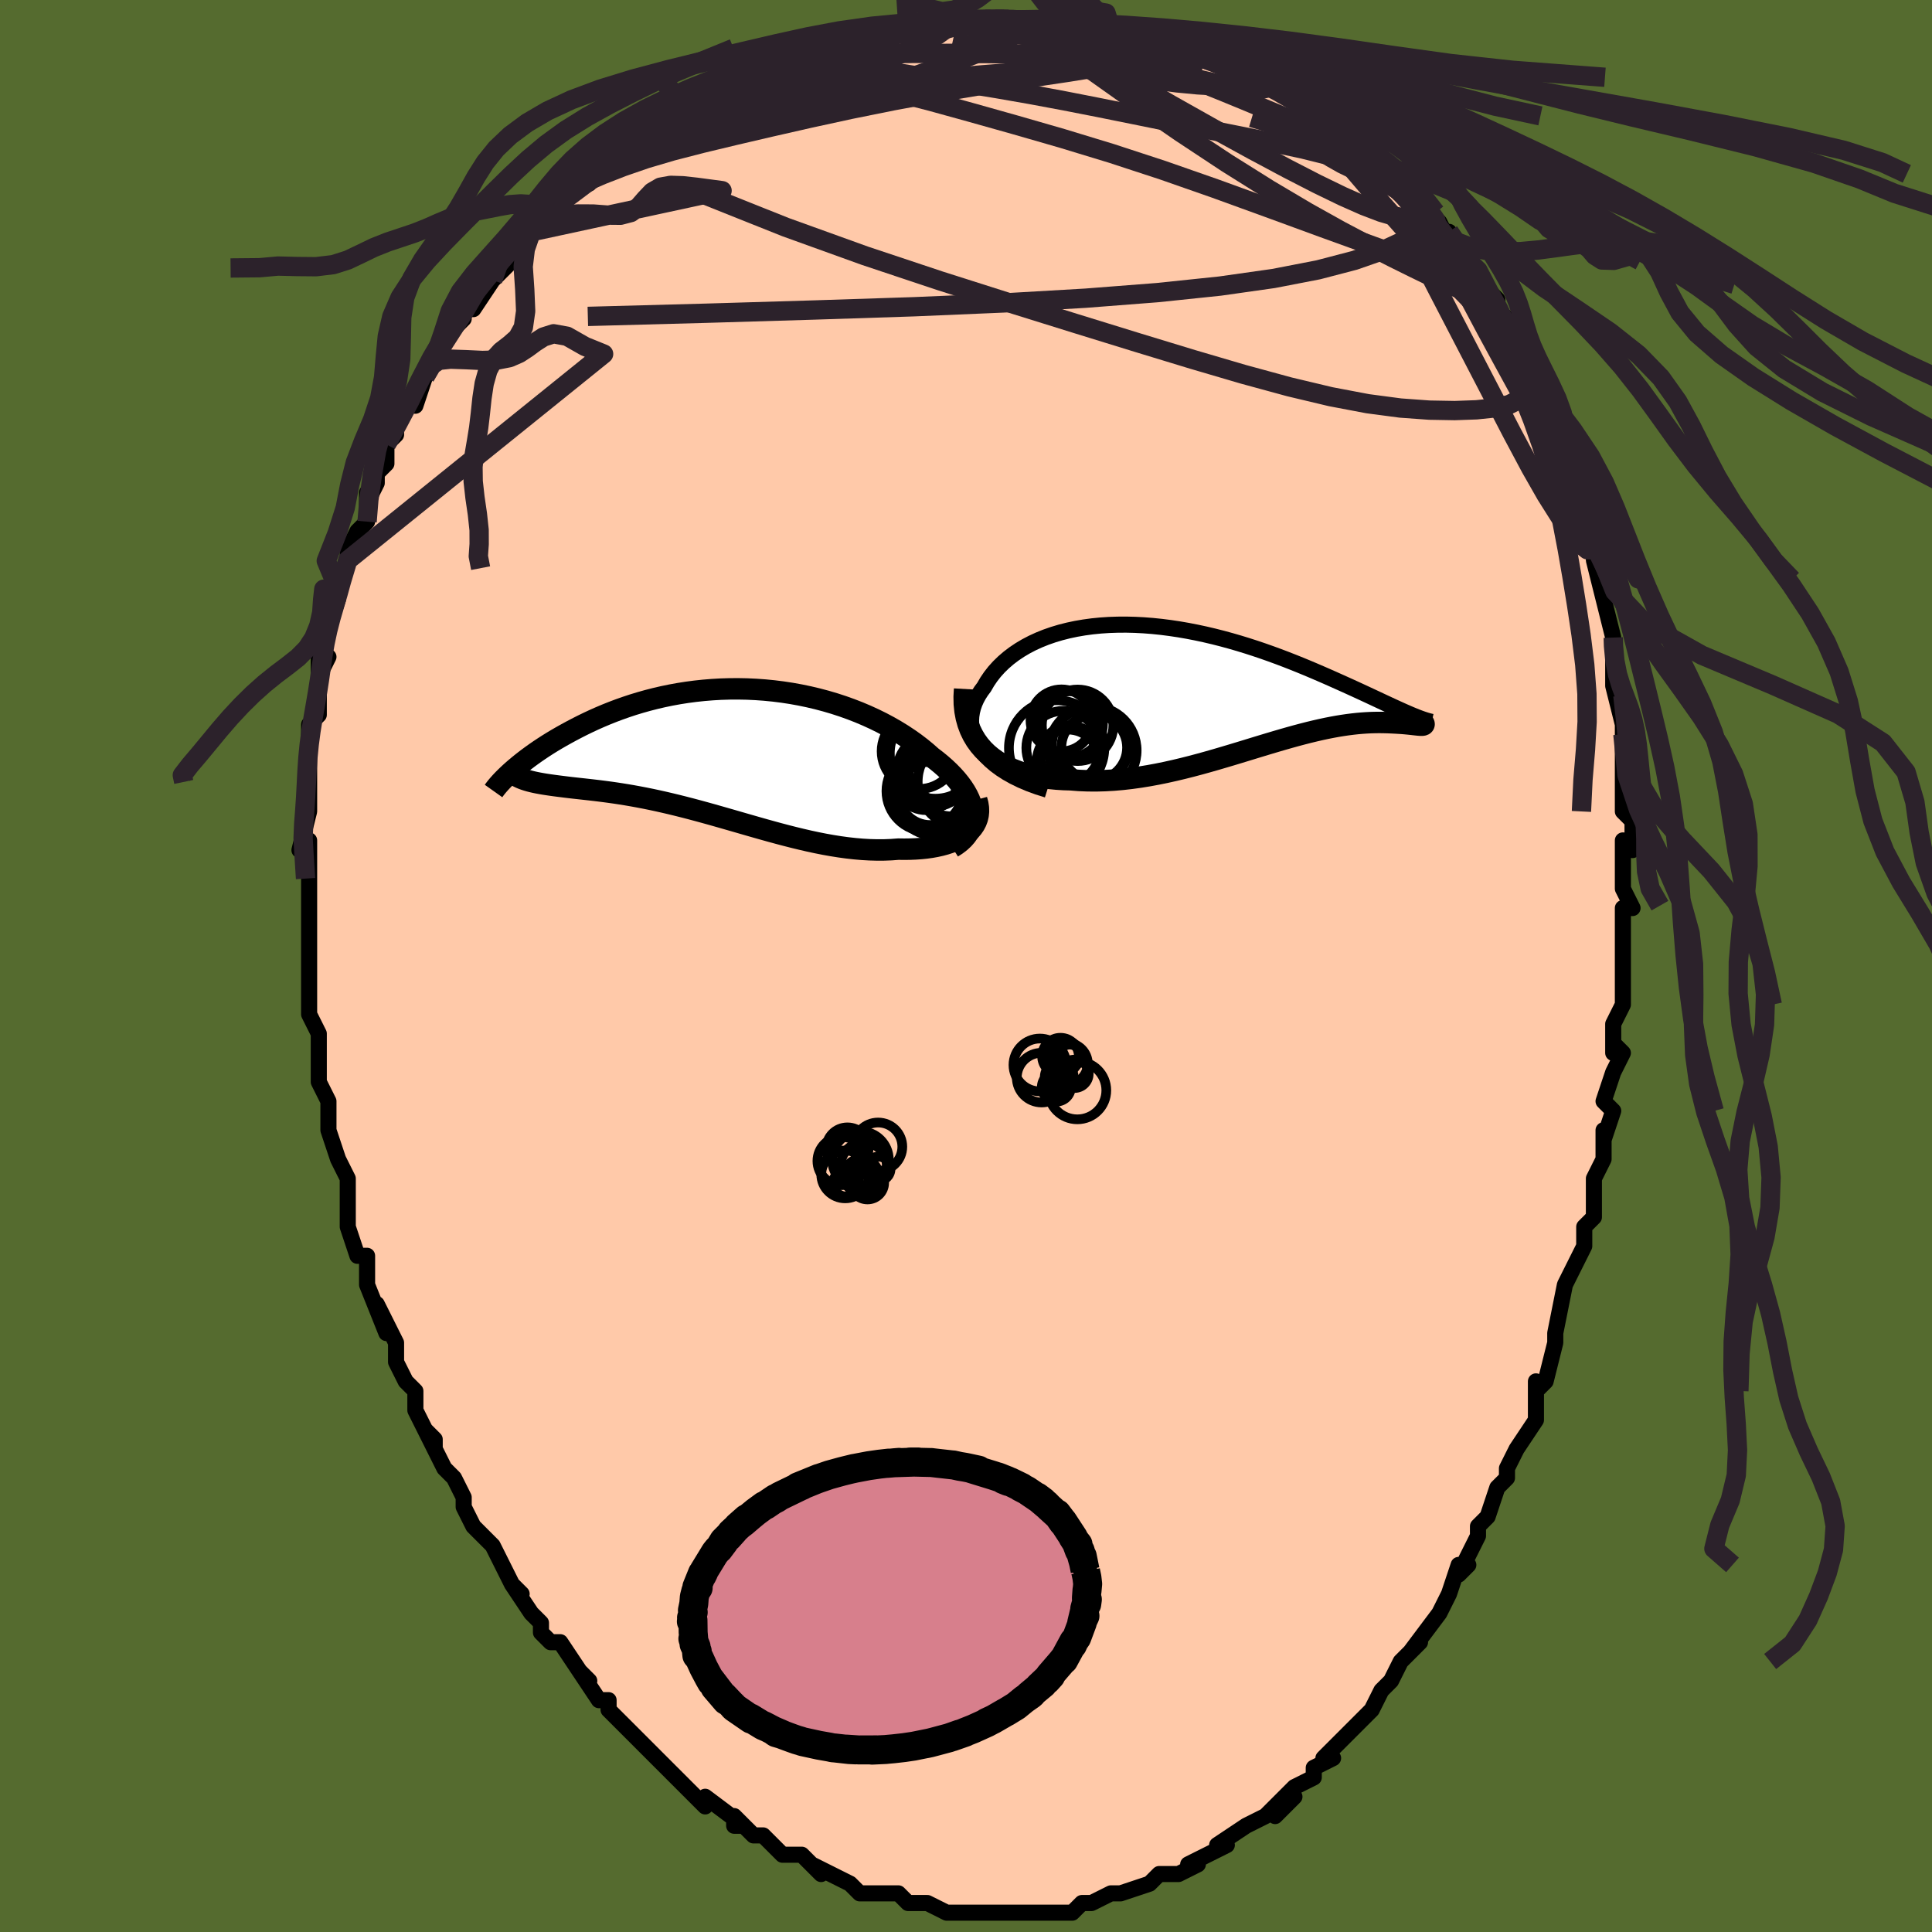 <svg viewBox="-100 -100 200 200" xmlns="http://www.w3.org/2000/svg" width="400" height="400" id="face-svg"><defs><clipPath id="leftEyeClipPath"><polyline points="25.672,6.507,25.634,6.116,25.556,5.72,25.437,5.32,25.281,4.917,25.087,4.512,24.858,4.106,24.594,3.699,24.296,3.293,23.967,2.888,23.607,2.486,23.217,2.086,22.799,1.69,22.354,1.299,21.882,0.913,21.385,0.533,20.849,0.058,20.278,-0.41,19.676,-0.87,19.041,-1.319,18.378,-1.758,17.685,-2.184,16.966,-2.596,16.222,-2.992,15.454,-3.371,14.664,-3.732,13.854,-4.075,13.025,-4.397,12.18,-4.699,11.32,-4.979,10.446,-5.237,9.561,-5.472,8.667,-5.683,7.764,-5.871,6.856,-6.035,5.943,-6.174,5.027,-6.289,4.11,-6.38,3.194,-6.446,2.28,-6.489,1.369,-6.507,0.464,-6.502,-0.434,-6.475,-1.325,-6.424,-2.206,-6.352,-3.076,-6.259,-3.935,-6.146,-4.78,-6.013,-5.612,-5.862,-6.428,-5.693,-7.229,-5.507,-8.013,-5.306,-8.779,-5.091,-9.528,-4.863,-10.257,-4.622,-10.967,-4.372,-11.658,-4.111,-12.328,-3.843,-12.978,-3.568,-13.608,-3.288,-14.217,-3.003,-14.806,-2.716,-15.374,-2.427,-15.922,-2.139,-16.451,-1.851,-16.959,-1.567,-17.449,-1.284,-17.921,-1.001,-18.376,-0.718,-18.812,-0.437,-19.23,-0.159,-19.631,0.117,-20.014,0.39,-20.379,0.658,-20.726,0.922,-21.057,1.181,-21.369,1.434,-21.665,1.681,-21.944,1.922,-22.206,2.156,-20.978,2.801,-20.746,2.886,-20.5,2.966,-20.238,3.041,-19.962,3.111,-19.671,3.177,-19.366,3.239,-19.045,3.298,-18.711,3.355,-18.362,3.409,-17.998,3.462,-17.62,3.514,-17.229,3.565,-16.824,3.616,-16.405,3.668,-15.971,3.72,-15.522,3.771,-15.057,3.822,-14.576,3.875,-14.08,3.93,-13.568,3.989,-13.041,4.052,-12.5,4.121,-11.944,4.195,-11.374,4.276,-10.79,4.365,-10.193,4.461,-9.582,4.566,-8.958,4.68,-8.322,4.802,-7.674,4.933,-7.015,5.074,-6.344,5.224,-5.662,5.383,-4.97,5.551,-4.268,5.727,-3.556,5.911,-2.836,6.103,-2.107,6.302,-1.369,6.507,-0.625,6.718,0.127,6.933,0.885,7.151,1.649,7.372,2.419,7.594,3.193,7.816,3.972,8.037,4.755,8.255,5.541,8.469,6.329,8.677,7.119,8.878,7.91,9.07,8.702,9.253,9.494,9.423,10.285,9.58,11.074,9.721,11.86,9.846,12.643,9.953,13.422,10.041,14.195,10.108,14.962,10.152,15.722,10.173,16.473,10.17,17.214,10.141,17.943,10.087,18.543,10.095,19.131,10.087,19.706,10.064,20.266,10.025,20.81,9.969,21.338,9.895,21.848,9.804,22.338,9.695,22.808,9.568,23.255,9.422,23.678,9.258,24.075,9.074,24.445,8.872,24.786,8.65,25.096,8.409"></polyline></clipPath><clipPath id="rightEyeClipPath"><polyline points="-23.994,7.064,-24.321,6.608,-24.592,6.148,-24.81,5.685,-24.976,5.22,-25.091,4.755,-25.158,4.291,-25.178,3.829,-25.152,3.371,-25.082,2.917,-24.97,2.47,-24.817,2.029,-24.625,1.597,-24.395,1.173,-24.129,0.758,-23.828,0.355,-23.508,-0.197,-23.145,-0.732,-22.74,-1.249,-22.293,-1.744,-21.807,-2.217,-21.283,-2.667,-20.722,-3.092,-20.127,-3.491,-19.497,-3.864,-18.837,-4.209,-18.146,-4.526,-17.427,-4.815,-16.683,-5.074,-15.914,-5.305,-15.122,-5.506,-14.31,-5.678,-13.48,-5.821,-12.633,-5.936,-11.771,-6.022,-10.896,-6.08,-10.011,-6.11,-9.116,-6.115,-8.214,-6.093,-7.307,-6.046,-6.396,-5.975,-5.483,-5.881,-4.57,-5.764,-3.658,-5.627,-2.75,-5.47,-1.846,-5.294,-0.948,-5.101,-0.057,-4.892,0.824,-4.668,1.696,-4.43,2.556,-4.181,3.403,-3.921,4.237,-3.652,5.056,-3.375,5.86,-3.091,6.647,-2.803,7.417,-2.511,8.17,-2.216,8.904,-1.921,9.619,-1.626,10.315,-1.332,10.992,-1.041,11.649,-0.755,12.286,-0.473,12.903,-0.197,13.5,0.071,14.079,0.333,14.641,0.59,15.185,0.84,15.711,1.084,16.219,1.321,16.709,1.55,17.181,1.771,17.635,1.983,18.071,2.186,18.489,2.38,18.889,2.563,19.27,2.736,19.634,2.899,19.981,3.051,21.531,4.294,21.449,4.297,21.353,4.294,21.241,4.287,21.115,4.277,20.973,4.262,20.816,4.245,20.644,4.226,20.456,4.204,20.254,4.182,20.035,4.16,19.802,4.138,19.553,4.116,19.289,4.097,19.009,4.08,18.714,4.063,18.402,4.047,18.073,4.033,17.727,4.022,17.364,4.015,16.983,4.013,16.585,4.019,16.169,4.031,15.735,4.053,15.283,4.084,14.814,4.125,14.327,4.178,13.821,4.242,13.298,4.318,12.757,4.406,12.199,4.507,11.623,4.621,11.029,4.748,10.418,4.888,9.789,5.04,9.144,5.205,8.481,5.381,7.802,5.569,7.107,5.767,6.396,5.975,5.669,6.191,4.927,6.415,4.169,6.646,3.398,6.882,2.612,7.122,1.813,7.364,1,7.606,0.176,7.848,-0.661,8.087,-1.508,8.322,-2.366,8.55,-3.233,8.769,-4.109,8.978,-4.993,9.175,-5.883,9.357,-6.78,9.523,-7.681,9.67,-8.585,9.796,-9.492,9.9,-10.399,9.979,-11.306,10.031,-12.21,10.056,-13.111,10.05,-14.006,10.014,-14.894,9.944,-15.612,9.922,-16.32,9.877,-17.016,9.809,-17.701,9.717,-18.371,9.6,-19.025,9.456,-19.662,9.285,-20.281,9.086,-20.878,8.857,-21.453,8.598,-22.003,8.308,-22.527,7.986,-23.022,7.631,-23.487,7.243,-23.918,6.82"></polyline></clipPath><filter id="fuzzy"><feTurbulence id="turbulence" baseFrequency="0.05" numOctaves="3" type="noise" result="noise"></feTurbulence><feDisplacementMap in="SourceGraphic" in2="noise" scale="2"></feDisplacementMap></filter><linearGradient id="rainbowGradient" x1="0%" y1="0%" x2="100%" y2="0%"><stop offset="0%" style="stop-color: rgb(167, 133, 106);  stop-opacity: 1"></stop><stop offset="50%" style="stop-color: rgb(145, 85, 61);  stop-opacity: 1"></stop><stop offset="100%" style="stop-color: rgb(185, 55, 55);  stop-opacity: 1"></stop></linearGradient></defs><title>That&#39;s an ugly face</title><desc>CREATED BY XUAN TANG, MORE INFO AT TXSTC55.GITHUB.IO</desc><rect x="-100" y="-100" width="100%" height="100%" opacity="1" fill="rgb(85, 107, 47)"></rect><polyline id="faceContour" points="68,1,68,2,68,4,67,6,67,9,67,8,68,9,67,11,66,14,67,15,66,18,66,17,66,17,66,20,65,22,65,26,64,27,64,29,64,29,63,31,63,31,63,31,62,33,61,38,61,39,61,39,60,43,59,44,59,43,59,45,59,47,57,50,57,50,56,52,56,53,56,53,55,54,54,57,53,58,53,59,52,61,51,63,52,62,51,62,50,65,49,67,49,67,46,71,46,71,47,70,45,72,45,72,44,74,43,75,42,77,41,78,40,79,40,79,38,81,37,82,38,82,36,83,36,84,36,84,34,85,32,87,34,86,32,88,32,87,31,88,29,89,29,89,26,91,27,91,25,92,23,93,24,93,22,94,20,94,21,94,20,94,19,95,19,95,16,96,16,96,15,96,13,97,12,97,12,97,11,98,9,98,8,98,8,98,7,98,5,98,5,98,3,98,3,98,3,98,0,98,-1,98,-2,98,-2,98,-4,97,-4,97,-4,97,-6,97,-7,96,-7,96,-9,96,-10,96,-11,96,-12,95,-14,94,-14,94,-16,93,-15,94,-17,92,-18,92,-19,92,-20,91,-20,91,-21,90,-22,90,-24,88,-24,89,-23,89,-27,86,-27,87,-28,86,-28,86,-29,85,-31,83,-32,82,-32,82,-33,81,-34,80,-35,79,-36,78,-37,77,-37,76,-38,76,-38,76,-40,73,-39,74,-40,73,-42,70,-43,70,-44,69,-44,68,-45,67,-47,64,-46,65,-47,64,-48,62,-48,62,-49,60,-50,59,-51,58,-52,56,-52,55,-53,53,-54,52,-54,52,-56,48,-55,49,-55,50,-56,48,-57,46,-57,44,-58,43,-59,41,-59,39,-59,39,-61,35,-60,38,-62,33,-62,33,-62,31,-62,30,-63,30,-64,27,-64,26,-64,24,-64,24,-64,22,-65,20,-65,20,-66,17,-66,15,-66,14,-67,12,-67,12,-67,10,-67,10,-67,7,-68,5,-68,5,-68,3,-68,1,-68,0,-68,-3,-68,-3,-68,-4,-68,-5,-68,-8,-68,-8,-68,-9,-68,-13,-69,-12,-68,-16,-68,-16,-68,-18,-68,-19,-68,-20,-68,-21,-68,-25,-68,-25,-67,-26,-67,-27,-67,-30,-66,-32,-67,-30,-67,-32,-66,-36,-66,-35,-65,-38,-65,-38,-65,-39,-64,-42,-64,-42,-64,-43,-63,-45,-62,-46,-62,-49,-62,-48,-61,-50,-61,-51,-60,-52,-60,-54,-59,-55,-59,-56,-58,-58,-57,-59,-57,-58,-56,-61,-55,-63,-55,-63,-55,-63,-53,-66,-52,-67,-52,-68,-51,-68,-49,-71,-50,-70,-49,-71,-47,-73,-47,-74,-46,-74,-45,-76,-45,-76,-44,-78,-44,-77,-42,-79,-41,-80,-39,-82,-39,-81,-37,-83,-36,-84,-36,-84,-35,-85,-34,-85,-33,-86,-32,-87,-31,-88,-29,-89,-28,-89,-27,-90,-26,-91,-26,-90,-24,-91,-24,-92,-20,-93,-21,-92,-21,-93,-17,-94,-17,-95,-14,-95,-15,-95,-14,-95,-14,-95,-9,-97,-9,-96,-8,-97,-6,-97,-7,-97,-5,-97,-3,-98,-2,-97,-1,-98,0,-98,2,-98,3,-98,3,-98,6,-98,6,-98,8,-98,7,-98,9,-98,9,-98,13,-97,14,-97,14,-97,15,-97,18,-97,17,-96,20,-96,20,-96,20,-96,22,-95,25,-94,25,-94,27,-93,28,-93,28,-93,30,-92,32,-92,31,-92,33,-91,34,-90,34,-90,35,-89,36,-89,37,-88,37,-88,41,-85,41,-85,41,-85,43,-83,43,-83,45,-81,45,-82,47,-80,46,-81,47,-79,48,-78,49,-77,50,-75,50,-76,52,-73,53,-72,53,-71,55,-69,55,-68,56,-67,56,-67,57,-64,57,-65,57,-64,58,-63,58,-62,60,-60,61,-57,60,-57,62,-55,62,-54,62,-53,62,-53,63,-49,63,-48,64,-46,65,-44,65,-44,65,-42,65,-42,66,-38,66,-40,66,-38,67,-34,67,-34,67,-31,67,-29,68,-28,67,-29,68,-25,68,-24,68,-24,68,-23,68,-19,68,-20,68,-16,69,-15,69,-12,68,-13,68,-9,68,-8,69,-6,68,-6,68,-4,68,-2,68,1,68,2" fill="#ffc9a9" stroke="black" stroke-width="1.667" stroke-linejoin="round" filter="url(#fuzzy)"></polyline><g transform="translate(25.7 -29.224)"><polyline id="rightCountour" points="-23.994,7.064,-24.321,6.608,-24.592,6.148,-24.81,5.685,-24.976,5.22,-25.091,4.755,-25.158,4.291,-25.178,3.829,-25.152,3.371,-25.082,2.917,-24.97,2.47,-24.817,2.029,-24.625,1.597,-24.395,1.173,-24.129,0.758,-23.828,0.355,-23.508,-0.197,-23.145,-0.732,-22.74,-1.249,-22.293,-1.744,-21.807,-2.217,-21.283,-2.667,-20.722,-3.092,-20.127,-3.491,-19.497,-3.864,-18.837,-4.209,-18.146,-4.526,-17.427,-4.815,-16.683,-5.074,-15.914,-5.305,-15.122,-5.506,-14.31,-5.678,-13.48,-5.821,-12.633,-5.936,-11.771,-6.022,-10.896,-6.08,-10.011,-6.11,-9.116,-6.115,-8.214,-6.093,-7.307,-6.046,-6.396,-5.975,-5.483,-5.881,-4.57,-5.764,-3.658,-5.627,-2.75,-5.47,-1.846,-5.294,-0.948,-5.101,-0.057,-4.892,0.824,-4.668,1.696,-4.43,2.556,-4.181,3.403,-3.921,4.237,-3.652,5.056,-3.375,5.86,-3.091,6.647,-2.803,7.417,-2.511,8.17,-2.216,8.904,-1.921,9.619,-1.626,10.315,-1.332,10.992,-1.041,11.649,-0.755,12.286,-0.473,12.903,-0.197,13.5,0.071,14.079,0.333,14.641,0.59,15.185,0.84,15.711,1.084,16.219,1.321,16.709,1.55,17.181,1.771,17.635,1.983,18.071,2.186,18.489,2.38,18.889,2.563,19.27,2.736,19.634,2.899,19.981,3.051,21.531,4.294,21.449,4.297,21.353,4.294,21.241,4.287,21.115,4.277,20.973,4.262,20.816,4.245,20.644,4.226,20.456,4.204,20.254,4.182,20.035,4.16,19.802,4.138,19.553,4.116,19.289,4.097,19.009,4.08,18.714,4.063,18.402,4.047,18.073,4.033,17.727,4.022,17.364,4.015,16.983,4.013,16.585,4.019,16.169,4.031,15.735,4.053,15.283,4.084,14.814,4.125,14.327,4.178,13.821,4.242,13.298,4.318,12.757,4.406,12.199,4.507,11.623,4.621,11.029,4.748,10.418,4.888,9.789,5.04,9.144,5.205,8.481,5.381,7.802,5.569,7.107,5.767,6.396,5.975,5.669,6.191,4.927,6.415,4.169,6.646,3.398,6.882,2.612,7.122,1.813,7.364,1,7.606,0.176,7.848,-0.661,8.087,-1.508,8.322,-2.366,8.55,-3.233,8.769,-4.109,8.978,-4.993,9.175,-5.883,9.357,-6.78,9.523,-7.681,9.67,-8.585,9.796,-9.492,9.9,-10.399,9.979,-11.306,10.031,-12.21,10.056,-13.111,10.05,-14.006,10.014,-14.894,9.944,-15.612,9.922,-16.32,9.877,-17.016,9.809,-17.701,9.717,-18.371,9.6,-19.025,9.456,-19.662,9.285,-20.281,9.086,-20.878,8.857,-21.453,8.598,-22.003,8.308,-22.527,7.986,-23.022,7.631,-23.487,7.243,-23.918,6.82" fill="white" stroke="white" stroke-width="0" stroke-linejoin="round" filter="url(#fuzzy)"></polyline></g><g transform="translate(-24.942 -22.185)"><polyline id="leftCountour" points="25.672,6.507,25.634,6.116,25.556,5.72,25.437,5.32,25.281,4.917,25.087,4.512,24.858,4.106,24.594,3.699,24.296,3.293,23.967,2.888,23.607,2.486,23.217,2.086,22.799,1.69,22.354,1.299,21.882,0.913,21.385,0.533,20.849,0.058,20.278,-0.41,19.676,-0.87,19.041,-1.319,18.378,-1.758,17.685,-2.184,16.966,-2.596,16.222,-2.992,15.454,-3.371,14.664,-3.732,13.854,-4.075,13.025,-4.397,12.18,-4.699,11.32,-4.979,10.446,-5.237,9.561,-5.472,8.667,-5.683,7.764,-5.871,6.856,-6.035,5.943,-6.174,5.027,-6.289,4.11,-6.38,3.194,-6.446,2.28,-6.489,1.369,-6.507,0.464,-6.502,-0.434,-6.475,-1.325,-6.424,-2.206,-6.352,-3.076,-6.259,-3.935,-6.146,-4.78,-6.013,-5.612,-5.862,-6.428,-5.693,-7.229,-5.507,-8.013,-5.306,-8.779,-5.091,-9.528,-4.863,-10.257,-4.622,-10.967,-4.372,-11.658,-4.111,-12.328,-3.843,-12.978,-3.568,-13.608,-3.288,-14.217,-3.003,-14.806,-2.716,-15.374,-2.427,-15.922,-2.139,-16.451,-1.851,-16.959,-1.567,-17.449,-1.284,-17.921,-1.001,-18.376,-0.718,-18.812,-0.437,-19.23,-0.159,-19.631,0.117,-20.014,0.39,-20.379,0.658,-20.726,0.922,-21.057,1.181,-21.369,1.434,-21.665,1.681,-21.944,1.922,-22.206,2.156,-20.978,2.801,-20.746,2.886,-20.5,2.966,-20.238,3.041,-19.962,3.111,-19.671,3.177,-19.366,3.239,-19.045,3.298,-18.711,3.355,-18.362,3.409,-17.998,3.462,-17.62,3.514,-17.229,3.565,-16.824,3.616,-16.405,3.668,-15.971,3.72,-15.522,3.771,-15.057,3.822,-14.576,3.875,-14.08,3.93,-13.568,3.989,-13.041,4.052,-12.5,4.121,-11.944,4.195,-11.374,4.276,-10.79,4.365,-10.193,4.461,-9.582,4.566,-8.958,4.68,-8.322,4.802,-7.674,4.933,-7.015,5.074,-6.344,5.224,-5.662,5.383,-4.97,5.551,-4.268,5.727,-3.556,5.911,-2.836,6.103,-2.107,6.302,-1.369,6.507,-0.625,6.718,0.127,6.933,0.885,7.151,1.649,7.372,2.419,7.594,3.193,7.816,3.972,8.037,4.755,8.255,5.541,8.469,6.329,8.677,7.119,8.878,7.91,9.07,8.702,9.253,9.494,9.423,10.285,9.58,11.074,9.721,11.86,9.846,12.643,9.953,13.422,10.041,14.195,10.108,14.962,10.152,15.722,10.173,16.473,10.17,17.214,10.141,17.943,10.087,18.543,10.095,19.131,10.087,19.706,10.064,20.266,10.025,20.81,9.969,21.338,9.895,21.848,9.804,22.338,9.695,22.808,9.568,23.255,9.422,23.678,9.258,24.075,9.074,24.445,8.872,24.786,8.65,25.096,8.409" fill="white" stroke="white" stroke-width="0" stroke-linejoin="round" filter="url(#fuzzy)"></polyline></g><g transform="translate(25.7 -29.224)"><polyline id="rightUpper" points="-17.28,10.977,-18.262,10.667,-19.169,10.334,-20.004,9.979,-20.769,9.604,-21.466,9.213,-22.097,8.806,-22.663,8.386,-23.167,7.954,-23.61,7.513,-23.994,7.064,-24.321,6.608,-24.592,6.148,-24.81,5.685,-24.976,5.22,-25.091,4.755,-25.158,4.291,-25.178,3.829,-25.152,3.371,-25.082,2.917,-24.97,2.47,-24.817,2.029,-24.625,1.597,-24.395,1.173,-24.129,0.758,-23.828,0.355,-23.508,-0.197,-23.145,-0.732,-22.74,-1.249,-22.293,-1.744,-21.807,-2.217,-21.283,-2.667,-20.722,-3.092,-20.127,-3.491,-19.497,-3.864,-18.837,-4.209,-18.146,-4.526,-17.427,-4.815,-16.683,-5.074,-15.914,-5.305,-15.122,-5.506,-14.31,-5.678,-13.48,-5.821,-12.633,-5.936,-11.771,-6.022,-10.896,-6.08,-10.011,-6.11,-9.116,-6.115,-8.214,-6.093,-7.307,-6.046,-6.396,-5.975,-5.483,-5.881,-4.57,-5.764,-3.658,-5.627,-2.75,-5.47,-1.846,-5.294,-0.948,-5.101,-0.057,-4.892,0.824,-4.668,1.696,-4.43,2.556,-4.181,3.403,-3.921,4.237,-3.652,5.056,-3.375,5.86,-3.091,6.647,-2.803,7.417,-2.511,8.17,-2.216,8.904,-1.921,9.619,-1.626,10.315,-1.332,10.992,-1.041,11.649,-0.755,12.286,-0.473,12.903,-0.197,13.5,0.071,14.079,0.333,14.641,0.59,15.185,0.84,15.711,1.084,16.219,1.321,16.709,1.55,17.181,1.771,17.635,1.983,18.071,2.186,18.489,2.38,18.889,2.563,19.27,2.736,19.634,2.899,19.981,3.051,20.309,3.192,20.62,3.321,20.915,3.44,21.192,3.547,21.452,3.642,21.696,3.726,21.924,3.799,22.136,3.861,22.333,3.912,22.514,3.952" fill="none" stroke="black" stroke-width="1.667" stroke-linejoin="round" filter="url(#fuzzy)"></polyline><polyline id="rightLower" points="-25.844,0.547,-25.889,1.35,-25.873,2.113,-25.799,2.835,-25.671,3.519,-25.491,4.163,-25.263,4.769,-24.988,5.337,-24.671,5.868,-24.313,6.362,-23.918,6.82,-23.487,7.243,-23.022,7.631,-22.527,7.986,-22.003,8.308,-21.453,8.598,-20.878,8.857,-20.281,9.086,-19.662,9.285,-19.025,9.456,-18.371,9.6,-17.701,9.717,-17.016,9.809,-16.32,9.877,-15.612,9.922,-14.894,9.944,-14.006,10.014,-13.111,10.05,-12.21,10.056,-11.306,10.031,-10.399,9.979,-9.492,9.9,-8.585,9.796,-7.681,9.67,-6.78,9.523,-5.883,9.357,-4.993,9.175,-4.109,8.978,-3.233,8.769,-2.366,8.55,-1.508,8.322,-0.661,8.087,0.176,7.848,1,7.606,1.813,7.364,2.612,7.122,3.398,6.882,4.169,6.646,4.927,6.415,5.669,6.191,6.396,5.975,7.107,5.767,7.802,5.569,8.481,5.381,9.144,5.205,9.789,5.04,10.418,4.888,11.029,4.748,11.623,4.621,12.199,4.507,12.757,4.406,13.298,4.318,13.821,4.242,14.327,4.178,14.814,4.125,15.283,4.084,15.735,4.053,16.169,4.031,16.585,4.019,16.983,4.013,17.364,4.015,17.727,4.022,18.073,4.033,18.402,4.047,18.714,4.063,19.009,4.08,19.289,4.097,19.553,4.116,19.802,4.138,20.035,4.16,20.254,4.182,20.456,4.204,20.644,4.226,20.816,4.245,20.973,4.262,21.115,4.277,21.241,4.287,21.353,4.294,21.449,4.297,21.531,4.294,21.597,4.287,21.649,4.273,21.687,4.253,21.71,4.227,21.72,4.195,21.715,4.155,21.697,4.109,21.666,4.056,21.622,3.995,21.565,3.928" fill="none" stroke="black" stroke-width="2.222" stroke-linejoin="round" filter="url(#fuzzy)"></polyline><!--[--><circle r="3.415" cx="-14.941" cy="4.202" stroke="black" fill="none" stroke-width="1" filter="url(#fuzzy)" clip-path="url(#rightEyeClipPath)"></circle><circle r="4.938" cx="-16.318" cy="6.651" stroke="black" fill="none" stroke-width="1" filter="url(#fuzzy)" clip-path="url(#rightEyeClipPath)"></circle><circle r="3.832" cx="-15.622" cy="6.644" stroke="black" fill="none" stroke-width="1" filter="url(#fuzzy)" clip-path="url(#rightEyeClipPath)"></circle><circle r="3.208" cx="-15.814" cy="3.797" stroke="black" fill="none" stroke-width="1" filter="url(#fuzzy)" clip-path="url(#rightEyeClipPath)"></circle><circle r="3.223" cx="-15.136" cy="7.973" stroke="black" fill="none" stroke-width="1" filter="url(#fuzzy)" clip-path="url(#rightEyeClipPath)"></circle><circle r="3.99" cx="-12.822" cy="6.426" stroke="black" fill="none" stroke-width="1" filter="url(#fuzzy)" clip-path="url(#rightEyeClipPath)"></circle><circle r="4.552" cx="-12.585" cy="6.911" stroke="black" fill="none" stroke-width="1" filter="url(#fuzzy)" clip-path="url(#rightEyeClipPath)"></circle><circle r="3.702" cx="-14.146" cy="4.305" stroke="black" fill="none" stroke-width="1" filter="url(#fuzzy)" clip-path="url(#rightEyeClipPath)"></circle><circle r="3.402" cx="-12.428" cy="6.611" stroke="black" fill="none" stroke-width="1" filter="url(#fuzzy)" clip-path="url(#rightEyeClipPath)"></circle><circle r="3.098" cx="-14.931" cy="7.433" stroke="black" fill="none" stroke-width="1" filter="url(#fuzzy)" clip-path="url(#rightEyeClipPath)"></circle><!--]--></g><g transform="translate(-24.942 -22.185)"><polyline id="leftUpper" points="23.51,9.913,23.954,9.63,24.345,9.331,24.682,9.018,24.967,8.691,25.202,8.351,25.389,8.001,25.528,7.64,25.62,7.27,25.668,6.892,25.672,6.507,25.634,6.116,25.556,5.72,25.437,5.32,25.281,4.917,25.087,4.512,24.858,4.106,24.594,3.699,24.296,3.293,23.967,2.888,23.607,2.486,23.217,2.086,22.799,1.69,22.354,1.299,21.882,0.913,21.385,0.533,20.849,0.058,20.278,-0.41,19.676,-0.87,19.041,-1.319,18.378,-1.758,17.685,-2.184,16.966,-2.596,16.222,-2.992,15.454,-3.371,14.664,-3.732,13.854,-4.075,13.025,-4.397,12.18,-4.699,11.32,-4.979,10.446,-5.237,9.561,-5.472,8.667,-5.683,7.764,-5.871,6.856,-6.035,5.943,-6.174,5.027,-6.289,4.11,-6.38,3.194,-6.446,2.28,-6.489,1.369,-6.507,0.464,-6.502,-0.434,-6.475,-1.325,-6.424,-2.206,-6.352,-3.076,-6.259,-3.935,-6.146,-4.78,-6.013,-5.612,-5.862,-6.428,-5.693,-7.229,-5.507,-8.013,-5.306,-8.779,-5.091,-9.528,-4.863,-10.257,-4.622,-10.967,-4.372,-11.658,-4.111,-12.328,-3.843,-12.978,-3.568,-13.608,-3.288,-14.217,-3.003,-14.806,-2.716,-15.374,-2.427,-15.922,-2.139,-16.451,-1.851,-16.959,-1.567,-17.449,-1.284,-17.921,-1.001,-18.376,-0.718,-18.812,-0.437,-19.23,-0.159,-19.631,0.117,-20.014,0.39,-20.379,0.658,-20.726,0.922,-21.057,1.181,-21.369,1.434,-21.665,1.681,-21.944,1.922,-22.206,2.156,-22.451,2.383,-22.681,2.603,-22.894,2.814,-23.092,3.018,-23.274,3.214,-23.441,3.402,-23.594,3.581,-23.732,3.752,-23.856,3.915,-23.966,4.07" fill="none" stroke="black" stroke-width="2.222" stroke-linejoin="round" filter="url(#fuzzy)"></polyline><polyline id="leftLower" points="26.045,4.972,26.16,5.395,26.223,5.802,26.234,6.192,26.197,6.564,26.115,6.918,25.989,7.254,25.822,7.571,25.616,7.87,25.374,8.149,25.096,8.409,24.786,8.65,24.445,8.872,24.075,9.074,23.678,9.258,23.255,9.422,22.808,9.568,22.338,9.695,21.848,9.804,21.338,9.895,20.81,9.969,20.266,10.025,19.706,10.064,19.131,10.087,18.543,10.095,17.943,10.087,17.214,10.141,16.473,10.17,15.722,10.173,14.962,10.152,14.195,10.108,13.422,10.041,12.643,9.953,11.86,9.846,11.074,9.721,10.285,9.58,9.494,9.423,8.702,9.253,7.91,9.07,7.119,8.878,6.329,8.677,5.541,8.469,4.755,8.255,3.972,8.037,3.193,7.816,2.419,7.594,1.649,7.372,0.885,7.151,0.127,6.933,-0.625,6.718,-1.369,6.507,-2.107,6.302,-2.836,6.103,-3.556,5.911,-4.268,5.727,-4.97,5.551,-5.662,5.383,-6.344,5.224,-7.015,5.074,-7.674,4.933,-8.322,4.802,-8.958,4.68,-9.582,4.566,-10.193,4.461,-10.79,4.365,-11.374,4.276,-11.944,4.195,-12.5,4.121,-13.041,4.052,-13.568,3.989,-14.08,3.93,-14.576,3.875,-15.057,3.822,-15.522,3.771,-15.971,3.72,-16.405,3.668,-16.824,3.616,-17.229,3.565,-17.62,3.514,-17.998,3.462,-18.362,3.409,-18.711,3.355,-19.045,3.298,-19.366,3.239,-19.671,3.177,-19.962,3.111,-20.238,3.041,-20.5,2.966,-20.746,2.886,-20.978,2.801,-21.195,2.71,-21.397,2.613,-21.584,2.51,-21.757,2.4,-21.916,2.283,-22.06,2.16,-22.19,2.029,-22.307,1.892,-22.41,1.747,-22.5,1.596" fill="none" stroke="black" stroke-width="2.222" stroke-linejoin="round" filter="url(#fuzzy)"></polyline><!--[--><circle r="3.519" cx="22.499" cy="1.618" stroke="black" fill="none" stroke-width="1" filter="url(#fuzzy)" clip-path="url(#leftEyeClipPath)"></circle><circle r="3.366" cx="20.826" cy="2.685" stroke="black" fill="none" stroke-width="1" filter="url(#fuzzy)" clip-path="url(#leftEyeClipPath)"></circle><circle r="4.184" cx="20.89" cy="4.078" stroke="black" fill="none" stroke-width="1" filter="url(#fuzzy)" clip-path="url(#leftEyeClipPath)"></circle><circle r="4.704" cx="21.762" cy="0.161" stroke="black" fill="none" stroke-width="1" filter="url(#fuzzy)" clip-path="url(#leftEyeClipPath)"></circle><circle r="4.714" cx="24.657" cy="3.106" stroke="black" fill="none" stroke-width="1" filter="url(#fuzzy)" clip-path="url(#leftEyeClipPath)"></circle><circle r="4.142" cx="21.685" cy="4.538" stroke="black" fill="none" stroke-width="1" filter="url(#fuzzy)" clip-path="url(#leftEyeClipPath)"></circle><circle r="3.734" cx="21.559" cy="1.959" stroke="black" fill="none" stroke-width="1" filter="url(#fuzzy)" clip-path="url(#leftEyeClipPath)"></circle><circle r="4.966" cx="23.607" cy="1.738" stroke="black" fill="none" stroke-width="1" filter="url(#fuzzy)" clip-path="url(#leftEyeClipPath)"></circle><circle r="3.275" cx="21.241" cy="4.318" stroke="black" fill="none" stroke-width="1" filter="url(#fuzzy)" clip-path="url(#leftEyeClipPath)"></circle><circle r="3.9" cx="20.109" cy="-0.042" stroke="black" fill="none" stroke-width="1" filter="url(#fuzzy)" clip-path="url(#leftEyeClipPath)"></circle><!--]--></g><g id="hairs"><!--[--><polyline points="36,-89,36.97,-88.066,38.386,-86.805,40.011,-85.342,41.587,-83.843,43.078,-82.334,44.531,-80.812,45.964,-79.312,47.339,-77.901,48.587,-76.64,49.634,-75.572,50.432,-74.732,50.968,-74.164,51.227,-73.956,51.061,-74.352" fill="none" stroke="rgb(44, 34, 43)" stroke-width="2" stroke-linejoin="round" filter="url(#fuzzy)"></polyline><polyline points="57,-64,57.653,-63.003,58.064,-61.806,58.211,-60.558,57.974,-59.479,57.313,-58.667,56.228,-58.117,54.733,-57.773,52.847,-57.577,50.589,-57.497,47.966,-57.543,44.971,-57.76,41.579,-58.209,37.759,-58.934,33.479,-59.953,28.716,-61.252,23.45,-62.799,17.674,-64.558,11.386,-66.5,4.595,-68.616,-2.689,-70.931,-10.454,-73.521,-18.683,-76.489,-27.29,-79.923" fill="none" stroke="rgb(44, 34, 43)" stroke-width="2" stroke-linejoin="round" filter="url(#fuzzy)"></polyline><polyline points="-32,-87,-30.74,-87.906,-29.305,-88.664,-27.943,-89.333,-26.668,-89.947,-25.429,-90.52,-24.171,-91.076,-22.886,-91.628,-21.606,-92.171,-20.382,-92.691,-19.254,-93.174,-18.245,-93.612,-17.38,-93.99,-16.698,-94.283,-16.255,-94.461,-16.096,-94.501,-16.228,-94.403,-16.633,-94.185,-17.302,-93.865,-18.295,-93.429,-19.721,-92.831,-21.629,-92.046,-23.877,-91.235" fill="none" stroke="rgb(44, 34, 43)" stroke-width="2" stroke-linejoin="round" filter="url(#fuzzy)"></polyline><polyline points="-5,-97,-3.543,-97.412,-2.665,-97.446,-2.156,-97.395,-1.983,-97.232,-2.21,-96.906,-2.917,-96.392,-4.164,-95.68,-5.998,-94.763,-8.471,-93.643,-11.629,-92.327,-15.48,-90.813,-20.001,-89.072,-25.211,-87.014,-31.333,-84.439" fill="none" stroke="rgb(44, 34, 43)" stroke-width="2" stroke-linejoin="round" filter="url(#fuzzy)"></polyline><polyline points="15,-97,16.884,-96.723,18.141,-96.299,19.35,-95.9,20.606,-95.48,21.961,-94.992,23.408,-94.443,24.876,-93.879,26.276,-93.35,27.538,-92.893,28.626,-92.527,29.525,-92.251,30.217,-92.058,30.677,-91.932,30.869,-91.863,30.767,-91.853,30.354,-91.92,29.624,-92.103,28.562,-92.445,27.117,-92.991,25.137,-93.787" fill="none" stroke="rgb(44, 34, 43)" stroke-width="2" stroke-linejoin="round" filter="url(#fuzzy)"></polyline><polyline points="35,-89,35.967,-88.666,37.076,-87.896,38.385,-86.871,39.737,-85.773,40.989,-84.723,42.102,-83.761,43.09,-82.899,43.968,-82.152,44.723,-81.54,45.33,-81.068,45.764,-80.722,46.007,-80.484,46.047,-80.357,45.873,-80.379,45.466,-80.618,44.807,-81.141,43.881,-81.979,42.628,-83.15,40.722,-84.859" fill="none" stroke="rgb(44, 34, 43)" stroke-width="2" stroke-linejoin="round" filter="url(#fuzzy)"></polyline><polyline points="37,-88,39.554,-86.066,40.819,-85.03,41.787,-84.15,42.743,-83.261,43.707,-82.393,44.627,-81.59,45.457,-80.859,46.177,-80.183,46.794,-79.54,47.327,-78.924,47.789,-78.351,48.179,-77.845,48.476,-77.433,48.648,-77.142,48.654,-77.001,48.452,-77.049,48.008,-77.333,47.294,-77.904,46.284,-78.805,44.933,-80.071,43.178,-81.742,40.99,-83.837,38.519,-86.289" fill="none" stroke="rgb(44, 34, 43)" stroke-width="2" stroke-linejoin="round" filter="url(#fuzzy)"></polyline><polyline points="3,-98,4.891,-97.98,5.735,-97.914,6.036,-97.78,6.022,-97.548,5.808,-97.196,5.38,-96.716,4.614,-96.119,3.357,-95.416,1.502,-94.603,-0.996,-93.653,-4.139,-92.543,-7.936,-91.271,-12.406,-89.87,-17.561,-88.375,-23.372,-86.787,-29.789,-85.05" fill="none" stroke="rgb(44, 34, 43)" stroke-width="2" stroke-linejoin="round" filter="url(#fuzzy)"></polyline><polyline points="50,-76,51.531,-73.771,52.569,-72.224,53.407,-70.921,54.118,-69.781,54.693,-68.814,55.119,-68.03,55.4,-67.428,55.553,-66.998,55.6,-66.717,55.563,-66.551,55.449,-66.475,55.241,-66.489,54.899,-66.631,54.373,-66.972,53.618,-67.59,52.6,-68.549,51.297,-69.881,49.691,-71.596,47.767,-73.688,45.53,-76.152,43.023,-78.98,40.297,-82.167,37.33,-85.756" fill="none" stroke="rgb(44, 34, 43)" stroke-width="2" stroke-linejoin="round" filter="url(#fuzzy)"></polyline><polyline points="47,-79,47.628,-78.026,47.565,-77.028,46.792,-76.063,45.327,-75.086,43.152,-74.071,40.215,-73.048,36.459,-72.067,31.833,-71.171,26.294,-70.385,19.811,-69.708,12.367,-69.13,3.967,-68.643,-5.375,-68.246,-15.66,-67.91,-26.925,-67.574,-39.148,-67.246" fill="none" stroke="rgb(44, 34, 43)" stroke-width="2" stroke-linejoin="round" filter="url(#fuzzy)"></polyline><polyline points="-24,-92,-21.446,-92.332,-19.627,-92.232,-17.336,-92.074,-14.431,-91.792,-11.096,-91.278,-7.481,-90.5,-3.611,-89.502,0.561,-88.349,5.084,-87.077,9.944,-85.676,15.068,-84.116,20.366,-82.38,25.774,-80.489,31.274,-78.491,36.874,-76.44,42.541,-74.388,48.094,-72.461" fill="none" stroke="rgb(44, 34, 43)" stroke-width="2" stroke-linejoin="round" filter="url(#fuzzy)"></polyline><polyline points="-36,-84,-34.962,-84.735,-33.767,-85.431,-32.411,-86.266,-30.899,-87.194,-29.271,-88.133,-27.598,-89.025,-25.951,-89.845,-24.371,-90.591,-22.868,-91.273,-21.432,-91.905,-20.06,-92.5,-18.776,-93.053,-17.631,-93.55,-16.685,-93.975,-15.974,-94.319,-15.5,-94.579,-15.247,-94.754,-15.231,-94.834,-15.543,-94.786,-16.365,-94.537,-17.95,-93.971" fill="none" stroke="rgb(44, 34, 43)" stroke-width="2" stroke-linejoin="round" filter="url(#fuzzy)"></polyline><polyline points="25,-94,26.528,-93.362,27.607,-93.018,28.571,-92.724,29.466,-92.431,30.228,-92.136,30.809,-91.837,31.198,-91.544,31.395,-91.277,31.403,-91.059,31.219,-90.901,30.836,-90.805,30.233,-90.769,29.369,-90.804,28.177,-90.941,26.593,-91.221,24.585,-91.674,22.177,-92.304,19.424,-93.1,16.342,-94.057,12.826,-95.19,8.605,-96.502" fill="none" stroke="rgb(44, 34, 43)" stroke-width="2" stroke-linejoin="round" filter="url(#fuzzy)"></polyline><polyline points="45,-81,45.411,-81.19,45.889,-80.814,46.237,-80.274,46.528,-79.647,46.762,-79.011,46.888,-78.444,46.851,-77.989,46.614,-77.663,46.144,-77.475,45.407,-77.447,44.362,-77.616,42.966,-78.023,41.184,-78.704,38.987,-79.678,36.352,-80.957,33.256,-82.549,29.679,-84.458,25.641,-86.672,21.232,-89.151,16.589,-91.846,11.723,-94.762" fill="none" stroke="rgb(44, 34, 43)" stroke-width="2" stroke-linejoin="round" filter="url(#fuzzy)"></polyline><polyline points="-32,-87,-30.52,-87.867,-28.379,-88.558,-25.847,-89.136,-22.976,-89.64,-19.743,-90.085,-16.11,-90.507,-12.076,-90.944,-7.696,-91.401,-3.074,-91.847,1.683,-92.254,6.51,-92.625,11.392,-92.976,16.296,-93.285,21.012,-93.539" fill="none" stroke="rgb(44, 34, 43)" stroke-width="2" stroke-linejoin="round" filter="url(#fuzzy)"></polyline><polyline points="-42,-79,-40.717,-80.125,-39.151,-81.198,-37.439,-82.23,-35.613,-83.298,-33.71,-84.389,-31.74,-85.479,-29.696,-86.568,-27.578,-87.673,-25.407,-88.805,-23.223,-89.948,-21.076,-91.067,-19.015,-92.12,-17.088,-93.074,-15.343,-93.908,-13.853,-94.609,-12.745,-95.155,-12.372,-95.469" fill="none" stroke="rgb(44, 34, 43)" stroke-width="2" stroke-linejoin="round" filter="url(#fuzzy)"></polyline><polyline points="50,-76,51.465,-73.832,52.318,-72.442,52.836,-71.393,53.083,-70.599,53.039,-70.073,52.685,-69.821,52.02,-69.837,51.053,-70.109,49.794,-70.615,48.249,-71.326,46.416,-72.215,44.27,-73.277,41.759,-74.549,38.814,-76.102,35.373,-78.019,31.419,-80.36,27.001,-83.131,22.208,-86.299,17.101,-89.82,11.652,-93.684" fill="none" stroke="rgb(44, 34, 43)" stroke-width="2" stroke-linejoin="round" filter="url(#fuzzy)"></polyline><polyline points="28,-93,29.742,-92.331,31,-91.87,32.026,-91.337,32.997,-90.706,33.955,-90.027,34.911,-89.339,35.873,-88.651,36.847,-87.957,37.816,-87.26,38.744,-86.579,39.574,-85.956,40.246,-85.434,40.712,-85.053,40.946,-84.84,40.941,-84.807,40.702,-84.952,40.236,-85.269,39.546,-85.749,38.628,-86.389,37.478,-87.2,36.093,-88.197,34.478,-89.376,32.612,-90.666" fill="none" stroke="rgb(44, 34, 43)" stroke-width="2" stroke-linejoin="round" filter="url(#fuzzy)"></polyline><polyline points="-44,-78,-43.372,-77.991,-42.135,-78.921,-40.769,-80.052,-39.458,-81.117,-38.273,-82.056,-37.248,-82.867,-36.401,-83.545,-35.732,-84.08,-35.233,-84.47,-34.903,-84.711,-34.768,-84.791,-34.879,-84.677,-35.308,-84.313,-36.135,-83.623,-37.448,-82.53,-39.308,-81.017,-41.644,-79.268" fill="none" stroke="rgb(44, 34, 43)" stroke-width="2" stroke-linejoin="round" filter="url(#fuzzy)"></polyline><polyline points="-21,-93,-18.084,-93.82,-15.751,-94.29,-13.464,-94.46,-11.009,-94.48,-8.196,-94.467,-4.941,-94.47,-1.319,-94.476,2.5,-94.452,6.357,-94.378,10.169,-94.251,13.923,-94.077,17.612,-93.856,21.161,-93.608,24.494,-93.355" fill="none" stroke="rgb(44, 34, 43)" stroke-width="2" stroke-linejoin="round" filter="url(#fuzzy)"></polyline><polyline points="3,-98,5.098,-97.935,6.54,-97.745,7.885,-97.425,9.384,-96.964,11.153,-96.36,13.182,-95.638,15.375,-94.84,17.629,-94.007,19.87,-93.165,22.068,-92.325,24.21,-91.486,26.289,-90.65,28.303,-89.825,30.254,-89.016,32.155,-88.225,34.01,-87.452,35.796,-86.696,37.45,-85.971,38.879,-85.311,40.001,-84.772,40.784,-84.431,41.22,-84.392" fill="none" stroke="rgb(44, 34, 43)" stroke-width="2" stroke-linejoin="round" filter="url(#fuzzy)"></polyline><polyline points="62,-53,62.698,-50.119,63.253,-48.199,63.77,-46.738,64.17,-45.632,64.408,-44.846,64.491,-44.36,64.445,-44.174,64.279,-44.297,63.992,-44.727,63.577,-45.454,63.03,-46.498,62.337,-47.935,61.48,-49.889,60.435,-52.492,59.174,-55.836,57.65,-59.953,55.741,-64.895" fill="none" stroke="rgb(44, 34, 43)" stroke-width="2" stroke-linejoin="round" filter="url(#fuzzy)"></polyline><polyline points="-20,-93,-20.183,-92.641,-18.932,-92.88,-16.892,-93.169,-14.549,-93.268,-12.082,-93.131,-9.472,-92.813,-6.639,-92.389,-3.549,-91.907,-0.239,-91.385,3.204,-90.822,6.696,-90.213,10.195,-89.561,13.697,-88.875,17.217,-88.165,20.762,-87.446,24.316,-86.73,27.857,-86.027,31.376,-85.323,34.877,-84.572,38.329,-83.71,41.636,-82.663" fill="none" stroke="rgb(44, 34, 43)" stroke-width="2" stroke-linejoin="round" filter="url(#fuzzy)"></polyline><polyline points="15,-97,16.874,-96.734,18.122,-96.329,19.305,-95.97,20.504,-95.614,21.762,-95.201,23.066,-94.732,24.32,-94.259,25.398,-93.845,26.193,-93.544,26.635,-93.387,26.679,-93.391,26.29,-93.564,25.451,-93.903,24.194,-94.368,22.587,-94.886,20.496,-95.401" fill="none" stroke="rgb(44, 34, 43)" stroke-width="2" stroke-linejoin="round" filter="url(#fuzzy)"></polyline><polyline points="58,-63,58.561,-61.656,59.433,-59.953,60.157,-58.347,60.709,-56.977,61.127,-55.829,61.431,-54.842,61.648,-53.952,61.805,-53.13,61.92,-52.398,61.989,-51.825,61.98,-51.499,61.851,-51.497,61.562,-51.87,61.085,-52.642,60.409,-53.825,59.526,-55.423,58.431,-57.435,57.117,-59.85,55.581,-62.661,53.824,-65.896,51.833,-69.642,49.565,-74.005" fill="none" stroke="rgb(44, 34, 43)" stroke-width="2" stroke-linejoin="round" filter="url(#fuzzy)"></polyline><polyline points="25,-94,26.506,-93.369,27.516,-93.047,28.368,-92.784,29.11,-92.527,29.675,-92.268,30.01,-92.008,30.102,-91.754,29.959,-91.526,29.589,-91.341,28.996,-91.209,28.171,-91.128,27.09,-91.095,25.713,-91.118,23.985,-91.216,21.842,-91.42,19.235,-91.753,16.133,-92.226,12.517,-92.844,8.36,-93.615,3.658,-94.544,-1.394,-95.642" fill="none" stroke="rgb(44, 34, 43)" stroke-width="2" stroke-linejoin="round" filter="url(#fuzzy)"></polyline><polyline points="13,-97,13.725,-96.998,14.468,-96.968,15.367,-96.872,16.256,-96.715,16.99,-96.537,17.512,-96.365,17.824,-96.199,17.933,-96.027,17.818,-95.851,17.405,-95.698,16.597,-95.607,15.302,-95.61,13.463,-95.713,11.064,-95.901,8.107,-96.152,4.563,-96.47,0.288,-96.862" fill="none" stroke="rgb(44, 34, 43)" stroke-width="2" stroke-linejoin="round" filter="url(#fuzzy)"></polyline><polyline points="-41,-80,-39.368,-81.157,-37.615,-81.916,-35.516,-82.731,-33.107,-83.562,-30.39,-84.364,-27.336,-85.152,-23.933,-85.969,-20.198,-86.84,-16.172,-87.757,-11.916,-88.682,-7.507,-89.571,-3.023,-90.395,1.472,-91.144,5.94,-91.83,10.359,-92.488,14.684,-93.178,18.768,-93.975" fill="none" stroke="rgb(44, 34, 43)" stroke-width="2" stroke-linejoin="round" filter="url(#fuzzy)"></polyline><polyline points="64,-46,64.588,-44.708,64.742,-43.947,64.712,-43.402,64.58,-43.094,64.331,-43.088,63.923,-43.407,63.316,-44.061,62.481,-45.101,61.396,-46.627,60.055,-48.752,58.453,-51.56,56.57,-55.09,54.363,-59.341,51.778,-64.319,48.775,-70.104,45.294,-76.885" fill="none" stroke="rgb(44, 34, 43)" stroke-width="2" stroke-linejoin="round" filter="url(#fuzzy)"></polyline><polyline points="-6,-97,-6.234,-100.587,-5.14,-99.971,-3.779,-99.104,-2.462,-98.791,-1.217,-98.965,-0.005,-99.452,1.2,-100.166,2.407,-101.073,3.607,-102.111,4.782,-103.171,5.914,-104.143,7,-104.97,8.074,-105.651,9.201,-106.198,10.455,-106.611,11.864,-106.911,13.372,-107.189,14.85,-107.568,16.229,-108.069,17.774,-108.609,20.353,-109.68,17.303,-129.108,13.494,-126.009,11.366,-122.755,9.972,-120.449,8.832,-118.508,7.675,-116.236,6.414,-113.633,5.082,-111.262,3.739,-109.732,2.42,-109.297,1.122,-109.751,-0.165,-110.559,-1.448,-111.03,-2.73,-110.452,-4.002,-108.202,-5.2,-104.078,-6.079,-99.258,-6,-97" fill="none" stroke="rgb(44, 34, 43)" stroke-width="2" stroke-linejoin="round" filter="url(#fuzzy)"></polyline><polyline points="-41,-80,-42.224,-79.072,-43.59,-78.75,-44.892,-78.821,-46.091,-78.896,-47.223,-78.816,-48.368,-78.614,-49.586,-78.372,-50.871,-78.117,-52.164,-77.813,-53.405,-77.413,-54.596,-76.918,-55.796,-76.385,-57.075,-75.88,-58.456,-75.416,-59.89,-74.938,-61.297,-74.377,-62.643,-73.726,-63.997,-73.083,-65.507,-72.604,-67.282,-72.391,-69.262,-72.409,-71.217,-72.458,-73.131,-72.287,-76.13,-72.259" fill="none" stroke="rgb(44, 34, 43)" stroke-width="2" stroke-linejoin="round" filter="url(#fuzzy)"></polyline><polyline points="-44,-78,-43.277,-77.647,-41.8,-77.728,-40.17,-77.851,-38.576,-77.843,-37.079,-77.731,-35.761,-77.719,-34.693,-77.998,-33.869,-78.603,-33.185,-79.39,-32.485,-80.127,-31.634,-80.622,-30.575,-80.813,-29.322,-80.773,-27.927,-80.62,-26.474,-80.427,-25.251,-80.263,-45,-76,-45.621,-74.214,-45.839,-72.399,-45.679,-70.037,-45.584,-67.789,-45.821,-66.118,-46.416,-65.042,-47.243,-64.316,-48.122,-63.639,-48.901,-62.789,-49.49,-61.667,-49.876,-60.296,-50.107,-58.771,-50.27,-57.218,-50.446,-55.734,-50.668,-54.353,-50.894,-53.032,-51.036,-51.668,-51.016,-50.166,-50.832,-48.508,-50.58,-46.779,-50.402,-45.128,-50.397,-43.676,-50.486,-42.422,-50.246,-41.185" fill="none" stroke="rgb(44, 34, 43)" stroke-width="2" stroke-linejoin="round" filter="url(#fuzzy)"></polyline><polyline points="-56,-61,-55.297,-62.204,-54.581,-62.692,-53.371,-62.821,-51.756,-62.766,-50.053,-62.686,-48.518,-62.729,-47.257,-62.977,-46.251,-63.417,-45.405,-63.971,-44.606,-64.561,-43.742,-65.114,-42.695,-65.448,-41.304,-65.195,-39.448,-64.141,-37.514,-63.357,-64,-42,-64.647,-39.845,-65.023,-38.481,-65.373,-37.289,-65.733,-36.047,-66.07,-34.738,-66.35,-33.421,-66.569,-32.141,-66.75,-30.894,-66.927,-29.648,-67.125,-28.375,-67.349,-27.064,-67.583,-25.717,-67.805,-24.339,-67.991,-22.936,-68.129,-21.526,-68.223,-20.135,-68.292,-18.782,-68.362,-17.456,-68.453,-16.115,-68.561,-14.712,-68.624,-13.223,-68.532,-11.585,-68.37,-9.049" fill="none" stroke="rgb(44, 34, 43)" stroke-width="2" stroke-linejoin="round" filter="url(#fuzzy)"></polyline><polyline points="-65,-39,-66.48,-39.009,-66.599,-37.952,-66.693,-36.591,-67.004,-35.213,-67.518,-33.951,-68.227,-32.871,-69.142,-31.945,-70.236,-31.079,-71.432,-30.18,-72.647,-29.198,-73.841,-28.128,-75.011,-26.973,-76.161,-25.739,-77.278,-24.446,-78.345,-23.155,-79.358,-21.931,-80.323,-20.794,-81.126,-19.754,-80.98,-19.054" fill="none" stroke="rgb(44, 34, 43)" stroke-width="2" stroke-linejoin="round" filter="url(#fuzzy)"></polyline><polyline points="67,-34,67.029,-33.132,67.172,-31.599,67.452,-30.174,67.827,-28.956,68.251,-27.83,68.668,-26.701,69.025,-25.527,69.295,-24.284,69.489,-22.946,69.645,-21.489,69.802,-19.913,69.98,-18.244,70.163,-16.53,70.308,-14.823,70.373,-13.153,70.378,-11.495,70.451,-9.781,70.826,-8.013,71.835,-6.247" fill="none" stroke="rgb(44, 34, 43)" stroke-width="2" stroke-linejoin="round" filter="url(#fuzzy)"></polyline><polyline points="49.804,-84.773,49.412,-84.68,49.648,-83.382,50.14,-81.806,50.755,-80.274,51.452,-78.835,52.214,-77.449,53.022,-76.079,53.853,-74.724,54.677,-73.402,55.454,-72.129,56.145,-70.903,56.722,-69.716,57.179,-68.558,57.54,-67.43,57.855,-66.338,58.186,-65.267,58.594,-64.177,59.119,-63.004,59.762,-61.696,60.479,-60.256,61.176,-58.752,61.728,-57.235,62.001,-55.595,62,-54,60,-60,60.579,-58.062,61.019,-56.814,61.604,-55.802,62.214,-54.86,62.732,-53.808,63.156,-52.534,63.58,-51.062,64.109,-49.524,64.793,-48.071,65.599,-46.795,66.43,-45.695,67.19,-44.696,67.847,-43.708,68.449,-42.712,69.04,-41.814,69.529,-41.146,69.602,-40.074,53,-72,51.764,-73.186,50.609,-74.312,49.657,-75.319,48.812,-76.32,48.025,-77.313,47.276,-78.229,46.54,-79.01,45.786,-79.649,44.984,-80.182,44.122,-80.66,43.194,-81.116,42.206,-81.563,41.163,-82.011,40.075,-82.486,38.959,-83.027,37.836,-83.662,36.735,-84.367,35.687,-85.066,34.713,-85.672,33.823,-86.147,33.008,-86.545,32.198,-86.942,31.178,-87.351,29.595,-87.829" fill="none" stroke="rgb(44, 34, 43)" stroke-width="2" stroke-linejoin="round" filter="url(#fuzzy)"></polyline><polyline points="79.539,-70.559,76.995,-71.345,75.911,-72.772,74.404,-73.979,72.431,-74.677,70.408,-74.983,68.603,-75.074,67.029,-75.044,65.575,-74.932,64.13,-74.77,62.614,-74.574,60.984,-74.349,59.232,-74.121,57.406,-73.955,55.576,-73.929,53.798,-74.086,52.118,-74.455,50.688,-74.992,50,-75,45,-82,46.158,-80.979,47.032,-80.785,48.415,-81.138,50.306,-81.914,52.375,-82.739,54.286,-83.177,55.844,-82.959,57.014,-82.051,57.883,-80.627,58.613,-78.991,59.389,-77.48,60.349,-76.343,61.504,-75.643,62.716,-75.223,63.771,-74.812,64.532,-74.228,65.101,-73.555,65.828,-73.086,67.062,-73.047,68.802,-73.547,34,-90,32.952,-90.898,32.031,-91.565,31.156,-92.021,30.207,-92.379,29.197,-92.713,28.169,-93.062,27.12,-93.452,26.013,-93.908,24.809,-94.441,23.514,-95.039,22.206,-95.648,21.022,-96.187,20.042,-96.568,19.039,-96.775,17.165,-96.931" fill="none" stroke="rgb(44, 34, 43)" stroke-width="2" stroke-linejoin="round" filter="url(#fuzzy)"></polyline><polyline points="25,-94,25.63,-94.025,26.75,-94.154,27.868,-94.195,28.925,-94.027,29.958,-93.743,30.971,-93.443,31.947,-93.15,32.876,-92.836,33.76,-92.487,34.619,-92.126,35.489,-91.802,36.427,-91.557,37.496,-91.383,38.76,-91.177,40.274,-90.737,41.98,-89.945,43.264,-89.693,15,-97,14.496,-98.644,13.612,-98.791,12.355,-99.026,10.995,-99.677,9.757,-100.661,8.703,-101.754,7.77,-102.762,6.854,-103.605,5.877,-104.302,4.817,-104.9,3.686,-105.407,2.508,-105.774,1.297,-105.93,0.065,-105.867,-1.171,-105.727,-2.413,-105.842,-3.766,-106.525,-5.514,-106.979" fill="none" stroke="rgb(44, 34, 43)" stroke-width="2" stroke-linejoin="round" filter="url(#fuzzy)"></polyline><polyline points="15,-97,14.436,-98.319,13.555,-98.844,12.365,-100.058,11.114,-102.038,9.995,-104.657,9.046,-107.748,8.189,-111.003,7.31,-113.974,6.324,-116.204,5.202,-117.412,3.96,-117.625,2.632,-117.176,1.249,-116.57,-0.168,-116.273,-1.615,-116.525,-3.095,-117.289,-4.602,-118.375,-6.099,-119.648,-7.524,-121.144,-8.861,-122.953,-10.279,-125.063,-11.949,-127.456" fill="none" stroke="rgb(44, 34, 43)" stroke-width="2" stroke-linejoin="round" filter="url(#fuzzy)"></polyline><polyline points="-18.437,-116.769,-17.066,-115.528,-15.121,-114.337,-13.072,-113.835,-11.283,-113.765,-9.773,-113.563,-8.422,-112.85,-7.114,-111.591,-5.786,-109.995,-4.429,-108.34,-3.066,-106.865,-1.721,-105.72,-0.409,-104.953,0.862,-104.503,2.095,-104.218,3.287,-103.912,4.431,-103.435,5.507,-102.73,6.485,-101.834,7.349,-100.833,8.148,-99.797,9.045,-98.772,10.393,-97.835,13,-97" fill="none" stroke="rgb(44, 34, 43)" stroke-width="2" stroke-linejoin="round" filter="url(#fuzzy)"></polyline><polyline points="-2,-97,0.293,-97.627,2.923,-97.853,5.556,-97.883,8.113,-97.781,10.66,-97.575,13.336,-97.283,16.292,-96.907,19.615,-96.439,23.267,-95.877,27.102,-95.225,30.927,-94.497,34.578,-93.705,37.965,-92.855,41.084,-91.938,44.001,-90.936,46.828,-89.83,49.69,-88.603,52.683,-87.254,55.842,-85.795,59.135,-84.247,62.48,-82.632,65.797,-80.963,69.047,-79.232,72.254,-77.42,75.472,-75.502,78.742,-73.465,82.073,-71.324,85.471,-69.116,89.007,-66.883,92.86,-64.645,97.269,-62.376,102.388,-60.015,108.102,-57.505,113.942,-54.843,119.282,-52.054,124.065,-49.089,130.516,-46" fill="none" stroke="rgb(44, 34, 43)" stroke-width="2" stroke-linejoin="round" filter="url(#fuzzy)"></polyline><polyline points="-3,-98,-0.873,-98,1.249,-97.998,3.302,-97.978,5.397,-97.91,7.617,-97.763,9.99,-97.519,12.519,-97.179,15.209,-96.749,18.068,-96.236,21.078,-95.643,24.17,-94.973,27.234,-94.231,30.159,-93.42,32.891,-92.541,35.461,-91.589,37.967,-90.553,40.526,-89.426,43.201,-88.213,45.967,-86.931,48.727,-85.605,51.381,-84.252,53.916,-82.855,56.437,-81.35,59.122,-79.624,62.139,-77.572,65.652,-75.229,69.796,-73" fill="none" stroke="rgb(44, 34, 43)" stroke-width="2" stroke-linejoin="round" filter="url(#fuzzy)"></polyline><polyline points="-7,-97,-3.944,-97.624,-1.326,-97.864,1.077,-97.948,3.437,-97.955,5.983,-97.895,8.956,-97.755,12.491,-97.524,16.56,-97.199,21.006,-96.786,25.627,-96.29,30.245,-95.714,34.748,-95.061,39.107,-94.334,43.403,-93.542,47.832,-92.689,52.666,-91.77,58.154,-90.767,64.392,-89.662,71.251,-88.445,78.37,-87.131,85.172,-85.773,90.882,-84.44,94.892,-83.166,97.396,-82" fill="none" stroke="rgb(44, 34, 43)" stroke-width="2" stroke-linejoin="round" filter="url(#fuzzy)"></polyline><polyline points="-8,-97,-6.187,-97.25,-3.756,-97.584,-1.358,-97.8,0.886,-97.904,3.022,-97.923,5.137,-97.865,7.299,-97.723,9.535,-97.49,11.835,-97.166,14.177,-96.752,16.54,-96.254,18.912,-95.674,21.28,-95.017,23.628,-94.287,25.926,-93.488,28.149,-92.622,30.285,-91.684,32.345,-90.662,34.355,-89.546,36.337,-88.334,38.293,-87.046,40.193,-85.719,41.997,-84.395,43.689,-83.09,45.298,-81.759,46.877,-80.226,48.613,-78" fill="none" stroke="rgb(44, 34, 43)" stroke-width="2" stroke-linejoin="round" filter="url(#fuzzy)"></polyline><polyline points="-14,-95,-10.578,-96.262,-8.404,-96.848,-6.335,-97.229,-4.064,-97.518,-1.654,-97.724,0.783,-97.846,3.228,-97.889,5.752,-97.852,8.453,-97.734,11.405,-97.528,14.633,-97.231,18.117,-96.847,21.81,-96.379,25.632,-95.83,29.481,-95.199,33.242,-94.491,36.827,-93.718,40.216,-92.896,43.501,-92.032,46.884,-91.109,50.6,-90.093,54.771,-89.011,59.462,-88" fill="none" stroke="rgb(44, 34, 43)" stroke-width="2" stroke-linejoin="round" filter="url(#fuzzy)"></polyline><polyline points="-14,-95,-12.741,-95.499,-10.925,-96.202,-9.177,-96.754,-7.181,-97.166,-4.82,-97.473,-2.221,-97.689,0.462,-97.819,3.16,-97.867,5.896,-97.836,8.745,-97.721,11.795,-97.518,15.129,-97.226,18.811,-96.845,22.868,-96.38,27.299,-95.833,32.09,-95.204,37.21,-94.497,42.556,-93.725,47.859,-92.903,52.724,-92.038,56.924,-91.113,60.787,-90.096,64.957,-89.013,68.968,-88" fill="none" stroke="rgb(44, 34, 43)" stroke-width="2" stroke-linejoin="round" filter="url(#fuzzy)"></polyline><polyline points="-17,-95,-15.63,-95.087,-13.3,-95.433,-10.672,-95.917,-8.001,-96.398,-5.262,-96.817,-2.409,-97.158,0.521,-97.416,3.434,-97.582,6.261,-97.648,9.014,-97.611,11.805,-97.472,14.811,-97.237,18.219,-96.908,22.165,-96.487,26.685,-95.971,31.68,-95.366,36.918,-94.681,42.089,-93.93,46.907,-93.128,51.232,-92.275,55.172,-91.36,59.095,-90.355,63.511,-89.222,68.829,-87.924,75.064,-86.448,81.681,-84.817,87.753,-83.117,92.506,-81.474,96.111,-79.989,100.435,-78.612,109.34,-77" fill="none" stroke="rgb(44, 34, 43)" stroke-width="2" stroke-linejoin="round" filter="url(#fuzzy)"></polyline><polyline points="-28,-89,-26.074,-90.402,-23.944,-91.427,-21.857,-92.368,-19.794,-93.229,-17.668,-93.991,-15.431,-94.657,-13.081,-95.247,-10.646,-95.777,-8.157,-96.251,-5.629,-96.666,-3.062,-97.013,-0.447,-97.282,2.231,-97.465,4.986,-97.553,7.838,-97.542,10.805,-97.433,13.898,-97.226,17.105,-96.923,20.386,-96.525,23.677,-96.031,26.902,-95.445,29.998,-94.774,32.935,-94.036,35.732,-93.247,38.442,-92.418,41.129,-91.544,43.828,-90.597,46.537,-89.534,49.285,-88.29,52.231,-86.793,55.664,-85.002,59.679,-82.993,63.726,-81" fill="none" stroke="rgb(44, 34, 43)" stroke-width="2" stroke-linejoin="round" filter="url(#fuzzy)"></polyline><polyline points="-29,-89,-27.548,-89.774,-26.137,-90.57,-24.286,-91.48,-21.998,-92.445,-19.434,-93.404,-16.781,-94.306,-14.172,-95.119,-11.663,-95.823,-9.238,-96.411,-6.852,-96.885,-4.462,-97.249,-2.047,-97.511,0.404,-97.677,2.902,-97.754,5.473,-97.742,8.156,-97.643,10.983,-97.454,13.962,-97.176,17.064,-96.808,20.226,-96.353,23.371,-95.812,26.435,-95.188,29.383,-94.487,32.22,-93.717,34.981,-92.888,37.724,-92.003,40.527,-91.045,43.503,-89.979,46.836,-88.749,50.846,-87.233,55.979,-85" fill="none" stroke="rgb(44, 34, 43)" stroke-width="2" stroke-linejoin="round" filter="url(#fuzzy)"></polyline><polyline points="-31,-88,-29.647,-89.156,-30.219,-90.298,-31.1,-91.332,-30.745,-92.283,-28.785,-93.147,-25.618,-93.915,-21.841,-94.592,-17.928,-95.192,-14.142,-95.73,-10.566,-96.214,-7.176,-96.642,-3.891,-97.006,-0.626,-97.298,2.679,-97.507,6.047,-97.623,9.478,-97.64,12.974,-97.556,16.567,-97.378,20.332,-97.111,24.365,-96.758,28.755,-96.307,33.556,-95.737,38.779,-95.036,44.365,-94.232,50.204,-93.422,56.59,-92.725,66.145,-92" fill="none" stroke="rgb(44, 34, 43)" stroke-width="2" stroke-linejoin="round" filter="url(#fuzzy)"></polyline><polyline points="-44,-78,-41.894,-79.466,-39.948,-81.109,-38.321,-82.577,-36.796,-83.937,-35.142,-85.269,-33.279,-86.58,-31.257,-87.838,-29.146,-89.018,-26.969,-90.12,-24.705,-91.159,-22.332,-92.151,-19.859,-93.1,-17.332,-93.999,-14.808,-94.83,-12.329,-95.575,-9.907,-96.22,-7.526,-96.755,-5.159,-97.18,-2.789,-97.499,-0.42,-97.719,1.934,-97.849,4.267,-97.897,6.606,-97.864,9.022,-97.744,11.599,-97.517,14.322,-97.168,16.929,-96.696,19.154,-96" fill="none" stroke="rgb(44, 34, 43)" stroke-width="2" stroke-linejoin="round" filter="url(#fuzzy)"></polyline><polyline points="68,-24,68.42,-19.782,69.622,-16.179,71.132,-12.858,72.718,-9.687,74.083,-6.555,74.96,-3.393,75.317,-0.196,75.345,2.997,75.309,6.139,75.433,9.205,75.848,12.197,76.585,15.14,77.564,18.062,78.608,20.989,79.49,23.933,80.02,26.896,80.138,29.88,79.941,32.88,79.635,35.888,79.42,38.88,79.393,41.819,79.531,44.674,79.734,47.433,79.868,50.107,79.738,52.719,79.117,55.303,78.035,57.879,77.421,60.314,79.349,62" fill="none" stroke="rgb(44, 34, 43)" stroke-width="2" stroke-linejoin="round" filter="url(#fuzzy)"></polyline><polyline points="-45,-76,-43.651,-77.48,-41.717,-79.316,-39.764,-81.134,-38.012,-82.833,-36.399,-84.4,-34.773,-85.853,-33.035,-87.217,-31.168,-88.5,-29.2,-89.7,-27.173,-90.813,-25.124,-91.834,-23.061,-92.76,-20.954,-93.589,-18.731,-94.325,-16.312,-94.976,-13.662,-95.559,-10.83,-96.088,-7.923,-96.565,-5.026,-96.989,-2.115,-97.362,0.966,-97.69,4.414,-97.931,8.346,-98" fill="none" stroke="rgb(44, 34, 43)" stroke-width="2" stroke-linejoin="round" filter="url(#fuzzy)"></polyline><polyline points="-45,-76,-43.644,-77.743,-41.781,-79.425,-39.819,-81.03,-37.905,-82.512,-36.021,-83.91,-34.117,-85.262,-32.163,-86.575,-30.152,-87.829,-28.073,-89.012,-25.911,-90.124,-23.655,-91.173,-21.311,-92.169,-18.904,-93.113,-16.475,-93.998,-14.057,-94.81,-11.674,-95.534,-9.331,-96.159,-7.022,-96.678,-4.739,-97.09,-2.476,-97.397,-0.23,-97.605,2.004,-97.719,4.235,-97.742,6.482,-97.676,8.763,-97.518,11.09,-97.27,13.463,-96.93,15.871,-96.501,18.306,-95.985,20.775,-95.378,23.293,-94.676,25.844,-93.888,28.324,-93.066,30.493,-92.344,31.976,-92" fill="none" stroke="rgb(44, 34, 43)" stroke-width="2" stroke-linejoin="round" filter="url(#fuzzy)"></polyline><polyline points="-49,-71,-48.1,-73.529,-47.002,-75.604,-45.311,-77.45,-43.46,-79.162,-41.642,-80.76,-39.849,-82.254,-38.062,-83.667,-36.325,-85.028,-34.697,-86.346,-33.173,-87.609,-31.643,-88.801,-29.935,-89.918,-27.893,-90.969,-25.461,-91.974,-22.719,-92.945,-19.838,-93.88,-17.001,-94.762,-14.315,-95.566,-11.778,-96.265,-9.288,-96.847,-6.696,-97.313,-3.868,-97.68,-0.788,-97.931,2.553,-98" fill="none" stroke="rgb(44, 34, 43)" stroke-width="2" stroke-linejoin="round" filter="url(#fuzzy)"></polyline><polyline points="-55,-63,-54.104,-65.6,-53.385,-67.823,-52.34,-69.807,-50.893,-71.684,-49.25,-73.529,-47.614,-75.354,-46.097,-77.135,-44.722,-78.846,-43.435,-80.471,-42.139,-82.008,-40.735,-83.468,-39.155,-84.863,-37.376,-86.198,-35.399,-87.472,-33.238,-88.678,-30.911,-89.816,-28.441,-90.89,-25.867,-91.914,-23.24,-92.894,-20.608,-93.83,-18.001,-94.709,-15.412,-95.51,-12.804,-96.212,-10.114,-96.799,-7.269,-97.269,-4.215,-97.627,-1.001,-97.871,2.099,-97.985,4.409,-98" fill="none" stroke="rgb(44, 34, 43)" stroke-width="2" stroke-linejoin="round" filter="url(#fuzzy)"></polyline><polyline points="-55,-63,-53.338,-65.588,-51.904,-67.802,-50.747,-69.777,-49.713,-71.642,-48.534,-73.478,-47.084,-75.297,-45.424,-77.076,-43.698,-78.787,-42.025,-80.411,-40.439,-81.945,-38.896,-83.401,-37.316,-84.794,-35.629,-86.133,-33.797,-87.415,-31.812,-88.627,-29.666,-89.762,-27.342,-90.828,-24.828,-91.845,-22.158,-92.834,-19.434,-93.8,-16.782,-94.729,-14.267,-95.592,-11.883,-96.339,-9.768,-96.859,-8.351,-97" fill="none" stroke="rgb(44, 34, 43)" stroke-width="2" stroke-linejoin="round" filter="url(#fuzzy)"></polyline><polyline points="-60,-54,-58.813,-56.163,-57.606,-58.447,-56.49,-60.7,-55.332,-62.929,-54.052,-65.118,-52.652,-67.231,-51.164,-69.253,-49.62,-71.193,-48.044,-73.074,-46.447,-74.909,-44.829,-76.698,-43.18,-78.427,-41.486,-80.076,-39.737,-81.635,-37.928,-83.108,-36.061,-84.519,-34.14,-85.891,-32.185,-87.23,-30.235,-88.498,-28.333,-89.636,-26.467,-90.622,-24.468,-91.485,-21.969,-92" fill="none" stroke="rgb(44, 34, 43)" stroke-width="2" stroke-linejoin="round" filter="url(#fuzzy)"></polyline><polyline points="-62,-46,-61.815,-48.271,-61.457,-50.822,-61.01,-53.366,-60.336,-55.83,-59.527,-58.217,-58.856,-60.54,-58.516,-62.806,-58.454,-65.009,-58.411,-67.139,-58.097,-69.194,-57.36,-71.177,-56.246,-73.094,-54.943,-74.95,-53.665,-76.743,-52.546,-78.468,-51.596,-80.118,-50.719,-81.692,-49.769,-83.191,-48.618,-84.62,-47.186,-85.982,-45.436,-87.278,-43.339,-88.507,-40.846,-89.667,-37.908,-90.765,-34.523,-91.808,-30.792,-92.805,-26.922,-93.757,-23.148,-94.655,-19.624,-95.477,-16.342,-96.199,-13.133,-96.804,-9.72,-97.289,-5.799,-97.668,-1.213,-97.927,3.949,-98" fill="none" stroke="rgb(44, 34, 43)" stroke-width="2" stroke-linejoin="round" filter="url(#fuzzy)"></polyline><polyline points="-65,-39,-66.225,-41.938,-65.093,-44.813,-64.259,-47.432,-63.797,-49.831,-63.221,-52.116,-62.364,-54.356,-61.426,-56.574,-60.694,-58.774,-60.29,-60.949,-60.11,-63.091,-59.908,-65.19,-59.441,-67.236,-58.58,-69.223,-57.33,-71.15,-55.791,-73.022,-54.091,-74.849,-52.332,-76.643,-50.571,-78.411,-48.83,-80.152,-47.099,-81.851,-45.337,-83.49,-43.477,-85.052,-41.448,-86.527,-39.222,-87.914,-36.865,-89.214,-34.507,-90.422,-32.234,-91.531,-29.97,-92.563,-27.487,-93.601,-24.061,-95" fill="none" stroke="rgb(44, 34, 43)" stroke-width="2" stroke-linejoin="round" filter="url(#fuzzy)"></polyline><polyline points="68,-28,68.28,-25.445,68.551,-22.687,69.387,-19.567,71.302,-16.306,74.132,-13.052,77.17,-9.84,79.718,-6.648,81.452,-3.451,82.409,-0.248,82.764,2.938,82.664,6.08,82.205,9.162,81.506,12.185,80.746,15.164,80.146,18.122,79.896,21.078,80.085,24.044,80.68,27.026,81.537,30.023,82.465,33.028,83.295,36.027,83.961,39.001,84.53,41.926,85.175,44.781,86.066,47.558,87.236,50.257,88.498,52.887,89.511,55.458,89.974,57.971,89.802,60.427,89.156,62.837,88.255,65.243,87.149,67.706,85.558,70.163,83.247,72" fill="none" stroke="rgb(44, 34, 43)" stroke-width="2" stroke-linejoin="round" filter="url(#fuzzy)"></polyline><polyline points="65,-44,65.957,-41.781,67.174,-38.778,70.344,-35.44,76.184,-32.168,83.536,-29.071,90.282,-26.084,94.93,-23.106,97.315,-20.07,98.231,-16.97,98.669,-13.829,99.304,-10.674,100.422,-7.513,102.078,-4.342,104.245,-1.159,106.848,2.022,109.749,5.172,112.799,8.257,115.929,11.256,119.168,14.177,122.487,17.058,125.585,19.964,127.855,22.937,128.854,25.92,129.247,28.697,131.258,31.027,134.975,33" fill="none" stroke="rgb(44, 34, 43)" stroke-width="2" stroke-linejoin="round" filter="url(#fuzzy)"></polyline><polyline points="62,-54,62.411,-51.783,63.328,-48.555,64.424,-45.353,65.622,-42.392,66.963,-39.605,68.493,-36.878,70.229,-34.144,72.144,-31.385,74.163,-28.594,76.164,-25.759,77.987,-22.857,79.465,-19.866,80.468,-16.776,80.945,-13.594,80.953,-10.339,80.647,-7.038,80.242,-3.722,79.951,-0.42,79.929,2.844,80.239,6.059,80.844,9.228,81.627,12.373,82.419,15.524,83.042,18.699,83.342,21.885,83.228,25.028,82.71,28.055,81.923,30.946,81.094,33.801,80.45,36.816,80.128,40.108,80.008,44" fill="none" stroke="rgb(44, 34, 43)" stroke-width="2" stroke-linejoin="round" filter="url(#fuzzy)"></polyline><polyline points="58,-63,59.603,-60.139,61.008,-57.387,62.315,-54.645,63.53,-51.783,64.655,-48.815,65.681,-45.838,66.609,-42.932,67.449,-40.115,68.221,-37.357,68.943,-34.621,69.636,-31.881,70.319,-29.124,71.005,-26.335,71.688,-23.492,72.339,-20.565,72.913,-17.532,73.37,-14.389,73.702,-11.153,73.946,-7.848,74.17,-4.499,74.44,-1.134,74.785,2.199,75.222,5.426,75.788,8.498,76.51,11.543,77.459,15" fill="none" stroke="rgb(44, 34, 43)" stroke-width="2" stroke-linejoin="round" filter="url(#fuzzy)"></polyline><polyline points="57,-64,58.544,-61.339,60.654,-58.345,62.809,-55.498,64.647,-52.754,66.077,-50.066,67.224,-47.416,68.266,-44.764,69.333,-42.043,70.498,-39.201,71.795,-36.24,73.227,-33.213,74.73,-30.182,76.163,-27.18,77.364,-24.195,78.242,-21.182,78.843,-18.106,79.319,-14.976,79.823,-11.84,80.433,-8.754,81.14,-5.715,81.914,-2.614,82.763,0.703,83.472,4" fill="none" stroke="rgb(44, 34, 43)" stroke-width="2" stroke-linejoin="round" filter="url(#fuzzy)"></polyline><polyline points="43,-83,47.445,-81.384,50.772,-80.021,52.145,-78.539,53.068,-76.778,54.512,-74.735,56.81,-72.505,59.863,-70.202,63.309,-67.897,66.686,-65.6,69.618,-63.281,71.933,-60.901,73.684,-58.437,75.075,-55.888,76.362,-53.269,77.763,-50.6,79.401,-47.889,81.291,-45.133,83.352,-42.32,85.438,-39.441,87.388,-36.495,89.063,-33.495,90.383,-30.461,91.339,-27.409,92.003,-24.345,92.515,-21.26,93.071,-18.146,93.886,-15.001,95.125,-11.835,96.812,-8.659,98.769,-5.466,100.655,-2.233,102.143,1.058,103.143,4.353,103.822,7.507,104.35,10.441,103.962,14" fill="none" stroke="rgb(44, 34, 43)" stroke-width="2" stroke-linejoin="round" filter="url(#fuzzy)"></polyline><polyline points="34,-90,35.682,-88.907,38.237,-87.547,41.524,-86.134,45.667,-84.743,50.478,-83.315,55.549,-81.761,60.453,-80.028,64.776,-78.118,68.154,-76.079,70.434,-73.974,71.807,-71.854,72.771,-69.743,73.909,-67.631,75.663,-65.488,78.21,-63.271,81.516,-60.944,85.469,-58.484,89.995,-55.884,95.058,-53.146,100.543,-50.293,106.12,-47.367,111.239,-44.438,115.401,-41.585,118.63,-38.838,121.725,-36.128,125.499,-33.326,128.894,-30.546,129.083,-29" fill="none" stroke="rgb(44, 34, 43)" stroke-width="2" stroke-linejoin="round" filter="url(#fuzzy)"></polyline><polyline points="28,-93,32.296,-92.035,35.432,-91.047,38.253,-89.956,42.017,-88.673,46.533,-87.186,50.842,-85.559,54.3,-83.879,57.031,-82.205,59.662,-80.536,62.757,-78.829,66.41,-77.025,70.221,-75.086,73.611,-73.013,76.219,-70.84,78.127,-68.617,79.8,-66.375,81.834,-64.116,84.705,-61.81,88.656,-59.416,93.695,-56.911,99.603,-54.304,105.896,-51.637,111.873,-48.974,116.89,-46.38,120.823,-43.883,124.209,-41.378,127.48,-38.433,129.502,-34" fill="none" stroke="rgb(44, 34, 43)" stroke-width="2" stroke-linejoin="round" filter="url(#fuzzy)"></polyline><polyline points="25,-94,26.666,-93.282,28.614,-92.641,30.561,-91.868,32.382,-90.938,34.136,-89.833,35.905,-88.542,37.718,-87.082,39.546,-85.501,41.337,-83.856,43.043,-82.18,44.651,-80.473,46.172,-78.71,47.635,-76.856,49.062,-74.892,50.461,-72.819,51.818,-70.658,53.117,-68.434,54.346,-66.164,55.507,-63.851,56.609,-61.482,57.659,-59.043,58.653,-56.526,59.572,-53.939,60.394,-51.299,61.104,-48.623,61.709,-45.913,62.238,-43.151,62.731,-40.305,63.212,-37.347,63.671,-34.288,64.053,-31.198,64.279,-28.178,64.298,-25.279,64.13,-22.398,63.87,-19.279,63.71,-16" fill="none" stroke="rgb(44, 34, 43)" stroke-width="2" stroke-linejoin="round" filter="url(#fuzzy)"></polyline><polyline points="17,-96,19.888,-95.658,22.985,-94.936,26.839,-94.088,30.931,-93.203,34.683,-92.276,37.894,-91.274,40.654,-90.176,43.19,-88.98,45.778,-87.702,48.675,-86.358,52.048,-84.95,55.916,-83.463,60.154,-81.873,64.531,-80.157,68.782,-78.309,72.685,-76.347,76.12,-74.302,79.08,-72.213,81.651,-70.107,83.959,-67.991,86.141,-65.847,88.349,-63.643,90.767,-61.341,93.582,-58.912,96.904,-56.337,100.695,-53.609,104.839,-50.721,109.329,-47.695,114.308,-44.616,119.567,-41.684,123.871,-39.228,126.64,-38" fill="none" stroke="rgb(44, 34, 43)" stroke-width="2" stroke-linejoin="round" filter="url(#fuzzy)"></polyline><polyline points="15,-97,17.733,-96.287,20.878,-95.66,23.855,-94.927,26.693,-94.11,29.648,-93.244,32.818,-92.328,36.073,-91.339,39.195,-90.258,42.035,-89.083,44.579,-87.825,46.916,-86.504,49.191,-85.126,51.569,-83.68,54.219,-82.138,57.285,-80.465,60.823,-78.644,64.728,-76.681,68.719,-74.617,72.434,-72.511,75.651,-70.417,78.478,-68.364,81.364,-66.338,84.81,-64.27,88.929,-62.055,93.27,-59.594,97.489,-56.871,102.667,-54" fill="none" stroke="rgb(44, 34, 43)" stroke-width="2" stroke-linejoin="round" filter="url(#fuzzy)"></polyline><polyline points="9,-98,12.097,-97.357,14.659,-96.982,17.123,-96.556,19.616,-95.985,22.195,-95.281,24.83,-94.496,27.449,-93.668,29.993,-92.808,32.437,-91.896,34.784,-90.899,37.055,-89.786,39.273,-88.539,41.455,-87.16,43.605,-85.667,45.713,-84.091,47.759,-82.456,49.727,-80.771,51.622,-79.026,53.478,-77.197,55.351,-75.263,57.304,-73.219,59.371,-71.081,61.54,-68.877,63.747,-66.636,65.902,-64.365,67.932,-62.047,69.826,-59.647,71.648,-57.137,73.521,-54.516,75.561,-51.821,77.791,-49.118,80.066,-46.506,82.071,-44.099,83.618,-41.964,85.511,-40" fill="none" stroke="rgb(44, 34, 43)" stroke-width="2" stroke-linejoin="round" filter="url(#fuzzy)"></polyline><polyline points="8,-98,10.036,-97.751,12.77,-97.378,15.5,-97.01,18.041,-96.581,20.444,-96.035,22.867,-95.367,25.393,-94.613,27.978,-93.814,30.511,-92.993,32.911,-92.145,35.17,-91.238,37.345,-90.232,39.527,-89.084,41.814,-87.763,44.284,-86.268,46.964,-84.644,49.801,-82.978,52.634,-81.377,55.241,-79.905,57.449,-78.54,59.393,-77.204,61.969,-76" fill="none" stroke="rgb(44, 34, 43)" stroke-width="2" stroke-linejoin="round" filter="url(#fuzzy)"></polyline><polyline points="2,-98,3.478,-97.998,5.359,-97.959,7.445,-97.826,9.709,-97.575,12.06,-97.217,14.42,-96.772,16.767,-96.248,19.108,-95.648,21.444,-94.97,23.757,-94.221,26.014,-93.405,28.187,-92.524,30.267,-91.571,32.269,-90.534,34.216,-89.405,36.126,-88.189,37.998,-86.904,39.812,-85.579,41.548,-84.228,43.203,-82.836,44.805,-81.336,46.409,-79.612,48.085,-77.56,49.884,-75.222,51.779,-73" fill="none" stroke="rgb(44, 34, 43)" stroke-width="2" stroke-linejoin="round" filter="url(#fuzzy)"></polyline><!--]--></g><g id="pointNose"><g id="rightNose"><!--[--><circle r="2.572" cx="7.83" cy="11.557" stroke="black" fill="none" stroke-width="1" filter="url(#fuzzy)"></circle><circle r="1.147" cx="10.739" cy="9.28" stroke="black" fill="none" stroke-width="1" filter="url(#fuzzy)"></circle><circle r="1.901" cx="9.779" cy="9.331" stroke="black" fill="none" stroke-width="1" filter="url(#fuzzy)"></circle><circle r="1.496" cx="9.649" cy="11.494" stroke="black" fill="none" stroke-width="1" filter="url(#fuzzy)"></circle><circle r="2.999" cx="11.526" cy="12.873" stroke="black" fill="none" stroke-width="1" filter="url(#fuzzy)"></circle><circle r="1.47" cx="11.232" cy="11.162" stroke="black" fill="none" stroke-width="1" filter="url(#fuzzy)"></circle><circle r="2.734" cx="7.647" cy="10.244" stroke="black" fill="none" stroke-width="1" filter="url(#fuzzy)"></circle><circle r="1.475" cx="10.375" cy="9.263" stroke="black" fill="none" stroke-width="1" filter="url(#fuzzy)"></circle><circle r="2.136" cx="10.473" cy="10.109" stroke="black" fill="none" stroke-width="1" filter="url(#fuzzy)"></circle><circle r="1.506" cx="9.354" cy="12.53" stroke="black" fill="none" stroke-width="1" filter="url(#fuzzy)"></circle><!--]--></g><g id="leftNose"><!--[--><circle r="1.797" cx="-10.822" cy="21.737" stroke="black" fill="none" stroke-width="1" filter="url(#fuzzy)"></circle><circle r="2.185" cx="-12.275" cy="18.89" stroke="black" fill="none" stroke-width="1" filter="url(#fuzzy)"></circle><circle r="2.93" cx="-10.922" cy="20.051" stroke="black" fill="none" stroke-width="1" filter="url(#fuzzy)"></circle><circle r="2.386" cx="-10.586" cy="20.649" stroke="black" fill="none" stroke-width="1" filter="url(#fuzzy)"></circle><circle r="2.477" cx="-12.505" cy="21.575" stroke="black" fill="none" stroke-width="1" filter="url(#fuzzy)"></circle><circle r="1.725" cx="-10.198" cy="22.442" stroke="black" fill="none" stroke-width="1" filter="url(#fuzzy)"></circle><circle r="2.502" cx="-12.879" cy="20.185" stroke="black" fill="none" stroke-width="1" filter="url(#fuzzy)"></circle><circle r="2.506" cx="-9.099" cy="18.708" stroke="black" fill="none" stroke-width="1" filter="url(#fuzzy)"></circle><circle r="1.355" cx="-12.412" cy="22.504" stroke="black" fill="none" stroke-width="1" filter="url(#fuzzy)"></circle><circle r="1.264" cx="-9.076" cy="20.999" stroke="black" fill="none" stroke-width="1" filter="url(#fuzzy)"></circle><!--]--></g></g><g id="mouth"><polyline points="12.382,62.655,12.519,63.307,12.596,63.968,12.528,64.703,12.524,64.604,12.463,65.434,12.5,66.051,12.564,65.574,12.294,66.531,12.289,66.702,11.982,67.98,12.316,67.273,12.076,67.691,12.037,67.98,11.47,69.501,11.213,69.872,11.024,70.281,11.162,69.91,10.116,71.839,10.136,71.76,10.262,71.576,9.875,72.062,8.659,73.473,8.354,73.924,8.788,73.443,7.572,74.592,7.974,74.304,6.537,75.501,6.867,75.238,6.826,75.327,6.681,75.453,6.008,75.924,5.18,76.602,4.14,77.24,4.068,77.269,2.777,78.017,2.148,78.298,2.807,77.99,2.154,78.339,0.741,78.979,-0.158,79.334,-0.072,79.319,-1.418,79.791,-0.779,79.554,-0.69,79.52,-1.768,79.901,-3.331,80.319,-3.723,80.421,-4.119,80.507,-3.699,80.416,-5.422,80.763,-6.415,80.91,-7.5,81.033,-8.183,81.094,-8.277,81.106,-8.575,81.121,-9.728,81.174,-9.314,81.14,-9.713,81.148,-11.114,81.151,-12.433,81.064,-11.452,81.145,-12.086,81.116,-13.575,80.949,-13.817,80.93,-14.113,80.863,-15.223,80.668,-16.932,80.296,-17.089,80.237,-17.545,80.105,-18.038,79.93,-18.432,79.786,-19.789,79.279,-19.645,79.376,-18.981,79.568,-19.945,79.153,-20.964,78.624,-20.465,78.88,-20.993,78.653,-22.332,77.837,-22.24,77.966,-23.967,76.776,-24.084,76.658,-24.071,76.644,-24.391,76.326,-25.07,75.609,-24.805,76.042,-25.991,74.654,-25.281,75.422,-26.493,73.83,-26.498,73.842,-26.354,74.127,-26.595,73.706,-27.158,72.642,-27.606,71.657,-27.86,71.364,-27.894,71.045,-27.821,70.942,-28.153,70.197,-27.939,70.473,-28.275,69.636,-28.155,70.019,-28.246,68.981,-28.263,67.718,-28.431,67.852,-28.274,68.066,-28.414,67.465,-28.238,66.905,-28.322,66.702,-28.178,66.009,-28.124,65.321,-27.971,64.724,-27.725,64.373,-27.86,64.298,-27.285,62.878,-27.149,62.738,-27.31,63.068,-27.143,62.656,-25.954,60.709,-25.711,60.407,-26.054,60.865,-25.036,59.619,-25.586,60.353,-25.08,59.52,-23.996,58.433,-24.618,59.129,-24.301,58.677,-22.698,57.2,-23.63,58.023,-23.058,57.596,-22.315,56.96,-21.762,56.505,-20.892,55.866,-20.754,55.82,-19.725,55.123,-19.949,55.282,-19.606,55.104,-19.3,54.893,-17.169,53.862,-16.977,53.78,-17.379,53.914,-15.227,53.038,-15.593,53.184,-15.237,53.054,-14.153,52.681,-12.85,52.321,-12.539,52.243,-11.583,52.01,-11.838,52.075,-11.498,51.999,-10.062,51.726,-8.985,51.572,-8.015,51.462,-8.196,51.491,-7.744,51.454,-6.931,51.382,-7.501,51.429,-4.955,51.344,-5.823,51.348,-4.349,51.383,-3.543,51.402,-3.634,51.396,-2.917,51.479,-1.356,51.653,-1.324,51.649,-0.656,51.797,-0.113,51.887,0.183,51.946,1.296,52.186,0.586,52.053,2.817,52.739,3.601,52.999,3.277,52.879,4.263,53.264,4.372,53.366,3.864,53.16,4.565,53.391,5.752,53.969,5.621,53.94,6.288,54.285,7.959,55.421,7.345,54.961,8.495,55.934,8.273,55.708,8.58,56.023,9.555,56.909,9.833,57.257,9.413,56.698,10.029,57.584,10.018,57.481,11.121,59.168,11.065,59.13,11.443,59.717,11.599,59.888,11.414,59.656,11.729,60.509,11.825,60.549,12.173,61.788,12.036,61.106,12.325,62.544" fill="rgb(215,127,140)" stroke="black" stroke-width="3" stroke-linejoin="round" filter="url(#fuzzy)"></polyline></g></svg>